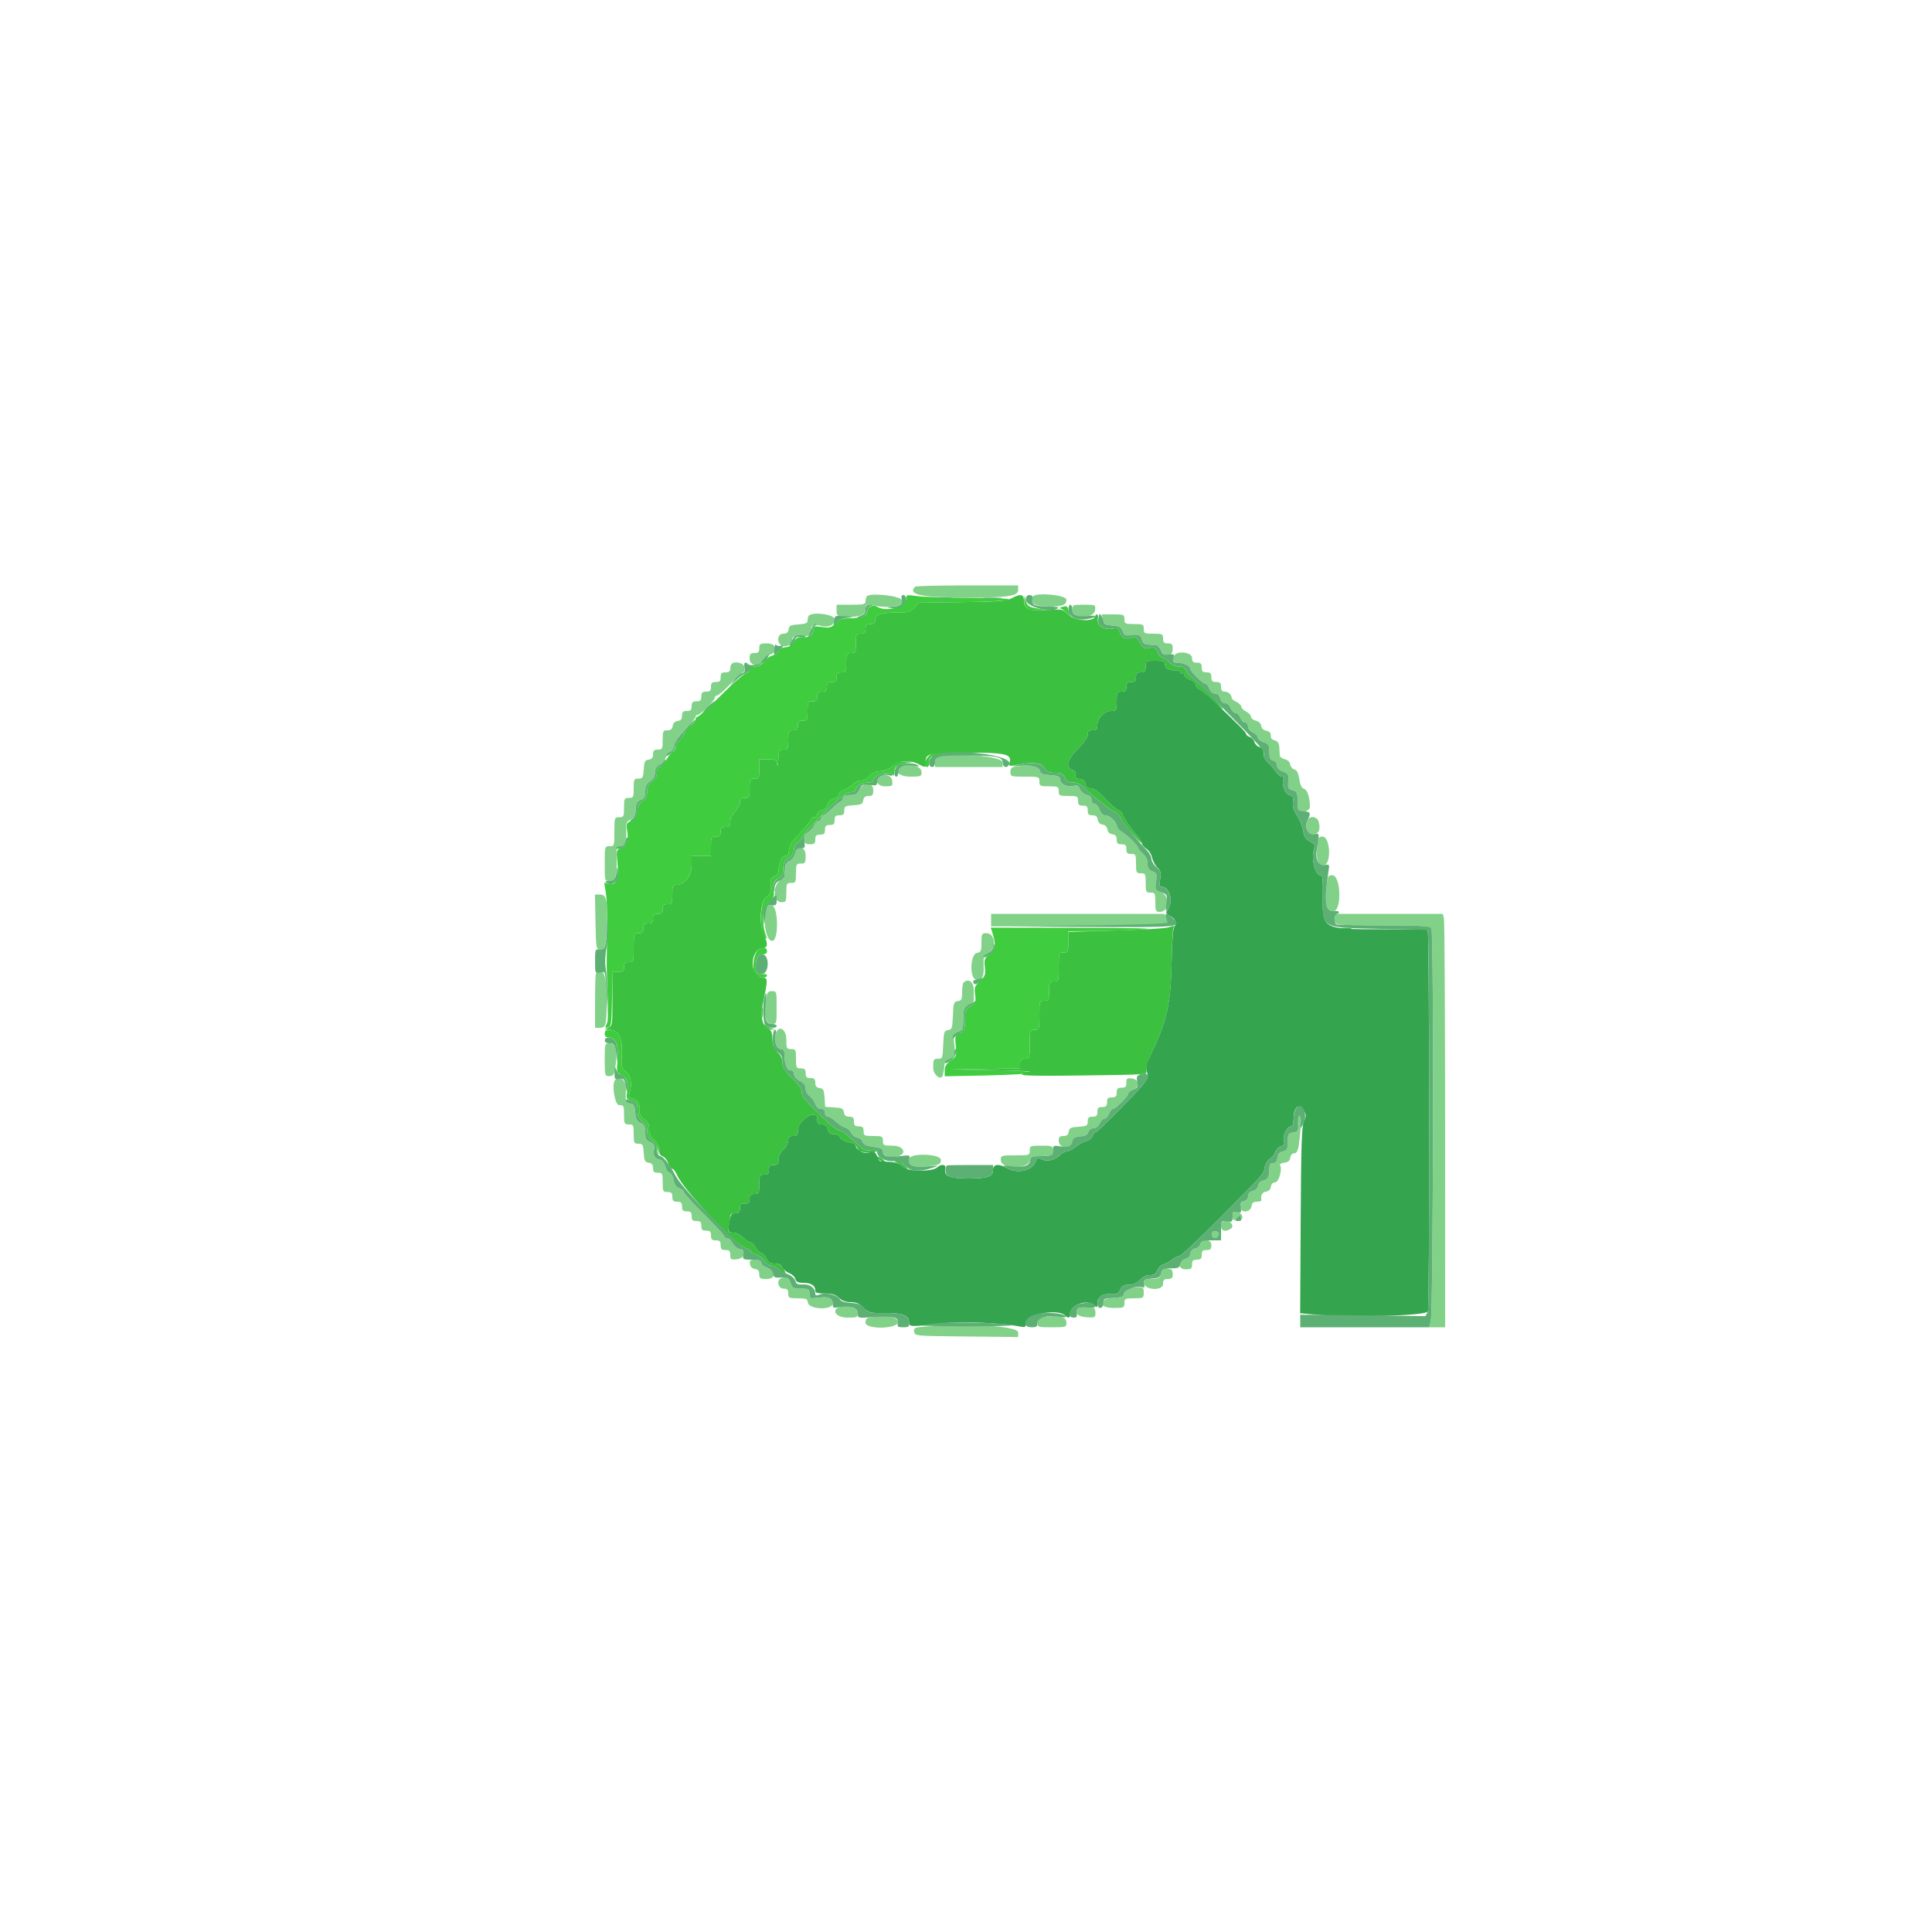 <svg id="svg" version="1.1" xmlns="http://www.w3.org/2000/svg" xmlns:xlink="http://www.w3.org/1999/xlink" width="400" height="400" viewBox="0, 0, 400,400"><g id="svgg"><path id="path0" d="M187.600 124.086 C 187.600 125.669,183.423 126.763,181.656 125.643 C 180.834 125.122,179.600 125.596,179.600 126.433 C 179.600 127.468,178.392 128.000,176.044 128.000 C 174.414 128.000,173.840 128.196,172.994 129.042 C 172.074 129.962,171.745 130.053,170.176 129.817 C 168.594 129.580,168.400 129.636,168.400 130.327 C 168.400 131.412,167.450 132.081,166.124 131.929 C 165.256 131.829,164.842 132.050,164.306 132.900 C 163.853 133.618,163.267 134.000,162.620 134.000 C 162.058 134.000,161.453 134.327,161.225 134.754 C 161.003 135.169,160.369 135.622,159.816 135.760 C 159.263 135.899,158.517 136.460,158.159 137.006 C 157.454 138.082,155.441 138.402,155.049 137.500 C 154.930 137.225,154.930 137.478,155.050 138.062 C 155.222 138.904,155.089 139.181,154.405 139.398 C 153.931 139.549,151.588 141.636,149.200 144.036 C 146.811 146.436,144.664 148.400,144.428 148.400 C 144.193 148.400,144.000 148.666,144.000 148.991 C 144.000 149.316,143.568 149.864,143.040 150.210 C 142.513 150.556,141.866 151.357,141.604 151.991 C 141.341 152.624,140.873 153.240,140.563 153.359 C 140.254 153.478,140.000 153.930,140.000 154.365 C 140.000 154.799,139.667 155.390,139.260 155.677 C 138.852 155.965,138.218 156.785,137.849 157.500 C 137.481 158.215,136.914 158.800,136.590 158.800 C 136.202 158.800,136.000 159.208,136.000 159.991 C 136.000 160.820,135.696 161.381,135.000 161.837 C 134.262 162.321,134.000 162.844,134.000 163.837 C 134.000 164.822,133.738 165.353,133.022 165.822 C 132.336 166.272,132.008 166.899,131.922 167.929 C 131.827 169.076,131.559 169.509,130.687 169.925 C 129.696 170.398,129.602 170.606,129.831 171.825 C 130.198 173.783,129.740 175.167,128.577 175.609 C 127.616 175.974,127.586 176.088,127.825 178.495 C 128.159 181.851,127.588 183.384,126.140 183.021 L 125.091 182.757 125.412 184.679 C 125.708 186.453,125.775 190.935,125.615 198.400 C 125.580 200.050,125.667 203.589,125.808 206.265 C 125.987 209.655,125.924 211.394,125.600 212.001 C 125.195 212.757,125.230 212.853,125.867 212.731 C 126.530 212.603,126.611 212.050,126.711 206.895 L 126.822 201.200 128.011 201.200 C 129.013 201.200,129.200 201.042,129.200 200.200 C 129.200 199.400,129.400 199.200,130.200 199.200 C 131.178 199.200,131.200 199.133,131.200 196.200 C 131.200 193.267,131.222 193.200,132.200 193.200 C 133.000 193.200,133.200 193.000,133.200 192.200 C 133.200 191.400,133.400 191.200,134.200 191.200 C 135.000 191.200,135.200 191.000,135.200 190.200 C 135.200 189.400,135.400 189.200,136.200 189.200 C 137.000 189.200,137.200 189.000,137.200 188.200 C 137.200 187.400,137.400 187.200,138.200 187.200 C 139.133 187.200,139.200 187.067,139.200 185.200 C 139.200 183.376,139.282 183.200,140.125 183.200 C 141.737 183.200,143.200 181.239,143.200 179.078 L 143.200 177.200 145.200 177.200 L 147.200 177.200 147.200 175.200 C 147.200 173.333,147.267 173.200,148.200 173.200 C 149.000 173.200,149.200 173.000,149.200 172.200 C 149.200 171.400,149.400 171.200,150.200 171.200 C 151.031 171.200,151.200 171.009,151.200 170.070 C 151.200 169.381,151.591 168.572,152.200 168.000 C 152.750 167.483,153.200 166.642,153.200 166.130 C 153.200 165.405,153.420 165.200,154.200 165.200 C 155.133 165.200,155.200 165.067,155.200 163.200 C 155.200 161.333,155.267 161.200,156.200 161.200 C 157.133 161.200,157.200 161.067,157.200 159.200 L 157.200 157.200 158.973 157.200 C 160.601 157.200,160.761 157.290,160.913 158.300 C 161.005 158.905,161.107 158.455,161.140 157.300 C 161.196 155.343,161.268 155.200,162.200 155.200 C 163.133 155.200,163.200 155.067,163.200 153.200 C 163.200 151.333,163.267 151.200,164.200 151.200 C 165.000 151.200,165.200 151.000,165.200 150.200 C 165.200 149.400,165.400 149.200,166.200 149.200 C 167.133 149.200,167.200 149.067,167.200 147.200 C 167.200 145.333,167.267 145.200,168.200 145.200 C 169.000 145.200,169.200 145.000,169.200 144.200 C 169.200 143.400,169.400 143.200,170.200 143.200 C 171.000 143.200,171.200 143.000,171.200 142.200 C 171.200 141.400,171.400 141.200,172.200 141.200 C 173.000 141.200,173.200 141.000,173.200 140.200 C 173.200 139.400,173.400 139.200,174.200 139.200 C 175.133 139.200,175.200 139.067,175.200 137.200 C 175.200 135.333,175.267 135.200,176.200 135.200 C 177.133 135.200,177.200 135.067,177.200 133.200 C 177.200 131.333,177.267 131.200,178.200 131.200 C 179.000 131.200,179.200 131.000,179.200 130.200 C 179.200 129.400,179.400 129.200,180.200 129.200 C 180.985 129.200,181.200 128.997,181.200 128.252 C 181.200 127.179,182.495 126.812,186.319 126.804 C 188.083 126.801,188.586 126.631,189.319 125.790 L 190.200 124.781 199.200 124.669 C 204.150 124.607,208.503 124.387,208.873 124.179 C 209.313 123.931,206.549 123.789,200.873 123.768 C 196.103 123.751,191.165 123.594,189.900 123.419 C 187.636 123.106,187.600 123.117,187.600 124.086 M212.054 124.286 C 211.988 125.866,212.855 126.421,215.274 126.347 L 217.000 126.293 215.102 126.028 C 212.963 125.730,212.545 125.428,212.288 124.000 C 212.136 123.153,212.101 123.196,212.054 124.286 M220.000 125.638 C 219.450 125.793,219.234 125.938,219.519 125.960 C 219.805 125.982,220.502 126.495,221.069 127.100 C 221.636 127.705,221.915 127.930,221.688 127.600 C 221.462 127.270,221.214 126.630,221.138 126.177 C 221.026 125.508,220.814 125.408,220.000 125.638 M193.400 155.889 C 191.865 156.267,190.646 158.800,192.000 158.800 C 192.220 158.800,192.400 158.361,192.400 157.824 C 192.400 156.375,192.917 156.221,198.600 155.973 L 203.800 155.745 199.000 155.719 C 196.360 155.705,193.840 155.781,193.400 155.889 M184.791 158.584 C 184.145 159.226,183.265 159.603,182.263 159.668 C 181.218 159.736,180.495 160.062,180.005 160.684 C 179.600 161.199,178.850 161.600,178.291 161.600 C 177.745 161.600,177.051 161.898,176.749 162.262 C 176.447 162.626,175.615 163.168,174.900 163.467 C 174.185 163.766,173.600 164.259,173.600 164.562 C 173.600 164.865,173.153 165.226,172.606 165.363 C 172.006 165.513,171.517 165.992,171.371 166.571 C 171.229 167.141,170.738 167.629,170.165 167.773 C 169.634 167.906,169.200 168.282,169.200 168.608 C 169.200 168.933,168.930 169.200,168.600 169.200 C 168.270 169.200,168.000 169.355,168.000 169.544 C 168.000 169.859,166.357 171.807,164.408 173.802 C 163.745 174.482,163.372 175.462,163.230 176.900 C 163.213 177.065,162.926 177.200,162.590 177.200 C 161.913 177.200,161.200 178.739,161.200 180.199 C 161.200 180.795,160.903 181.240,160.400 181.400 C 159.598 181.655,159.458 182.105,159.581 184.038 C 159.628 184.765,159.328 185.286,158.585 185.773 C 157.349 186.583,157.174 192.979,158.359 194.080 C 158.828 194.517,158.870 194.472,158.618 193.800 C 157.619 191.135,157.860 188.052,159.160 186.837 C 160.158 185.905,160.375 185.440,160.178 184.655 C 159.835 183.289,160.250 182.189,161.282 181.729 C 161.941 181.435,162.153 180.980,162.173 179.817 C 162.192 178.725,162.427 178.165,163.000 177.846 C 164.074 177.247,164.387 176.769,164.394 175.714 C 164.397 175.227,164.760 174.635,165.200 174.400 C 165.640 174.165,166.001 173.753,166.003 173.486 C 166.007 172.980,169.047 169.709,172.870 166.100 C 174.393 164.662,175.427 164.000,176.147 164.000 C 176.805 164.000,177.200 163.780,177.200 163.414 C 177.200 162.677,178.432 162.000,179.774 162.000 C 180.365 162.000,180.800 161.773,180.800 161.464 C 180.800 160.327,184.516 159.460,184.935 160.500 C 185.046 160.775,185.151 160.516,185.168 159.924 C 185.206 158.652,185.654 158.318,187.800 157.964 L 189.400 157.700 187.591 157.650 C 186.163 157.611,185.573 157.807,184.791 158.584 M205.407 192.931 C 206.245 195.496,206.113 196.693,204.891 197.596 C 203.819 198.389,203.725 198.638,203.904 200.228 C 204.081 201.795,203.971 202.106,202.880 203.125 C 201.797 204.137,201.683 204.453,201.879 205.909 C 202.078 207.394,201.989 207.621,200.949 208.276 C 199.911 208.930,199.800 209.212,199.800 211.195 C 199.800 213.179,199.698 213.438,198.730 213.902 C 197.719 214.386,197.672 214.535,197.879 216.545 C 198.089 218.580,198.043 218.715,196.850 219.565 C 195.930 220.219,195.600 220.768,195.600 221.643 L 195.600 222.832 203.500 222.677 C 215.558 222.441,216.896 221.727,205.600 221.556 L 196.600 221.419 203.900 221.301 L 211.200 221.182 211.200 220.191 C 211.200 219.401,211.402 219.200,212.200 219.200 C 213.178 219.200,213.200 219.133,213.200 216.200 C 213.200 213.267,213.222 213.200,214.200 213.200 C 215.178 213.200,215.200 213.133,215.200 210.200 C 215.200 207.267,215.222 207.200,216.200 207.200 C 217.133 207.200,217.200 207.067,217.200 205.200 C 217.200 203.333,217.267 203.200,218.200 203.200 C 219.178 203.200,219.200 203.133,219.200 200.200 C 219.200 197.267,219.222 197.200,220.200 197.200 C 221.145 197.200,221.200 197.080,221.200 195.000 L 221.200 192.800 226.900 192.749 C 230.035 192.721,234.580 192.568,237.000 192.410 C 239.790 192.227,234.764 192.111,223.261 192.092 L 205.123 192.062 205.407 192.931 M157.178 196.534 C 156.058 197.090,155.538 200.761,156.427 201.832 C 156.984 202.504,158.800 202.596,158.800 201.953 C 158.800 201.694,158.385 201.586,157.809 201.696 C 156.612 201.925,156.198 201.004,156.580 198.965 C 156.789 197.852,157.017 197.600,157.818 197.600 C 158.406 197.600,158.800 197.369,158.800 197.024 C 158.800 196.156,158.265 195.994,157.178 196.534 M157.709 209.600 C 157.709 210.590,157.787 210.995,157.882 210.500 C 157.978 210.005,157.978 209.195,157.882 208.700 C 157.787 208.205,157.709 208.610,157.709 209.600 M158.349 212.500 C 158.651 212.885,159.281 213.179,159.749 213.154 C 160.557 213.110,160.560 213.097,159.800 212.911 C 159.360 212.802,158.730 212.508,158.400 212.257 C 157.878 211.860,157.872 211.891,158.349 212.500 M125.200 214.000 C 125.200 214.576,125.467 214.800,126.151 214.800 C 127.533 214.800,128.175 216.615,127.860 219.627 C 127.622 221.906,127.659 222.044,128.615 222.479 C 129.782 223.011,130.192 224.249,129.834 226.160 C 129.601 227.401,129.681 227.550,130.790 227.937 C 131.860 228.310,132.000 228.540,132.000 229.933 C 132.000 231.172,132.214 231.648,133.000 232.163 C 133.738 232.647,134.000 233.170,134.000 234.163 C 134.000 235.147,134.262 235.679,134.974 236.146 C 135.589 236.549,136.008 237.267,136.110 238.092 L 136.272 239.400 136.336 238.097 C 136.382 237.155,136.123 236.554,135.400 235.925 C 134.711 235.326,134.400 234.645,134.400 233.737 C 134.400 232.764,134.132 232.243,133.376 231.748 C 132.659 231.278,132.377 230.766,132.434 230.038 C 132.550 228.554,132.083 227.708,130.999 227.436 C 130.144 227.221,130.091 227.078,130.433 225.899 C 130.929 224.192,130.545 222.547,129.475 221.797 C 128.710 221.261,128.628 220.886,128.741 218.435 C 128.910 214.778,128.123 213.220,126.100 213.206 C 125.465 213.202,125.200 213.435,125.200 214.000 " stroke="none" fill="#3fcc3f" fill-rule="evenodd"></path><path id="path1" d="M209.400 123.890 C 208.408 124.434,206.643 124.568,199.200 124.664 L 190.200 124.781 189.319 125.790 C 188.586 126.631,188.083 126.801,186.319 126.804 C 182.495 126.812,181.200 127.179,181.200 128.252 C 181.200 128.997,180.985 129.200,180.200 129.200 C 179.400 129.200,179.200 129.400,179.200 130.200 C 179.200 131.000,179.000 131.200,178.200 131.200 C 177.267 131.200,177.200 131.333,177.200 133.200 C 177.200 135.067,177.133 135.200,176.200 135.200 C 175.267 135.200,175.200 135.333,175.200 137.200 C 175.200 139.067,175.133 139.200,174.200 139.200 C 173.400 139.200,173.200 139.400,173.200 140.200 C 173.200 141.000,173.000 141.200,172.200 141.200 C 171.400 141.200,171.200 141.400,171.200 142.200 C 171.200 143.000,171.000 143.200,170.200 143.200 C 169.400 143.200,169.200 143.400,169.200 144.200 C 169.200 145.000,169.000 145.200,168.200 145.200 C 167.267 145.200,167.200 145.333,167.200 147.200 C 167.200 149.067,167.133 149.200,166.200 149.200 C 165.400 149.200,165.200 149.400,165.200 150.200 C 165.200 151.000,165.000 151.200,164.200 151.200 C 163.267 151.200,163.200 151.333,163.200 153.200 C 163.200 155.067,163.133 155.200,162.200 155.200 C 161.268 155.200,161.196 155.343,161.140 157.300 C 161.107 158.455,161.005 158.905,160.913 158.300 C 160.761 157.290,160.601 157.200,158.973 157.200 L 157.200 157.200 157.200 159.200 C 157.200 161.067,157.133 161.200,156.200 161.200 C 155.267 161.200,155.200 161.333,155.200 163.200 C 155.200 165.067,155.133 165.200,154.200 165.200 C 153.420 165.200,153.200 165.405,153.200 166.130 C 153.200 166.642,152.750 167.483,152.200 168.000 C 151.591 168.572,151.200 169.381,151.200 170.070 C 151.200 171.009,151.031 171.200,150.200 171.200 C 149.400 171.200,149.200 171.400,149.200 172.200 C 149.200 173.000,149.000 173.200,148.200 173.200 C 147.267 173.200,147.200 173.333,147.200 175.200 L 147.200 177.200 145.200 177.200 L 143.200 177.200 143.200 179.125 C 143.200 181.288,141.735 183.200,140.078 183.200 C 139.291 183.200,139.200 183.407,139.200 185.200 C 139.200 187.067,139.133 187.200,138.200 187.200 C 137.400 187.200,137.200 187.400,137.200 188.200 C 137.200 189.000,137.000 189.200,136.200 189.200 C 135.400 189.200,135.200 189.400,135.200 190.200 C 135.200 191.000,135.000 191.200,134.200 191.200 C 133.400 191.200,133.200 191.400,133.200 192.200 C 133.200 193.000,133.000 193.200,132.200 193.200 C 131.222 193.200,131.200 193.267,131.200 196.200 C 131.200 199.133,131.178 199.200,130.200 199.200 C 129.400 199.200,129.200 199.400,129.200 200.200 C 129.200 201.044,129.013 201.200,128.000 201.200 L 126.800 201.200 126.800 206.813 C 126.800 212.260,126.773 212.436,125.900 212.788 C 125.003 213.148,125.004 213.149,126.000 213.181 C 128.143 213.248,128.912 214.723,128.741 218.435 C 128.628 220.886,128.710 221.261,129.475 221.797 C 130.545 222.547,130.929 224.192,130.433 225.899 C 130.091 227.078,130.144 227.221,130.999 227.436 C 132.083 227.708,132.550 228.554,132.434 230.038 C 132.377 230.766,132.659 231.278,133.376 231.748 C 134.132 232.243,134.400 232.764,134.400 233.737 C 134.400 234.645,134.711 235.326,135.400 235.925 C 136.043 236.484,136.400 237.215,136.400 237.970 C 136.400 238.778,136.640 239.222,137.167 239.389 C 137.588 239.523,138.119 240.165,138.346 240.816 C 138.573 241.467,138.957 242.000,139.200 242.000 C 139.442 242.000,139.887 242.585,140.187 243.300 C 141.419 246.231,151.871 257.353,154.365 258.385 C 155.044 258.667,155.600 259.036,155.600 259.205 C 155.600 259.375,156.048 259.626,156.595 259.763 C 157.142 259.900,157.883 260.460,158.241 261.006 C 158.599 261.553,159.207 262.000,159.592 262.000 C 159.977 262.000,160.750 262.360,161.309 262.800 C 162.674 263.873,162.955 263.808,162.163 262.600 C 161.713 261.913,161.144 261.600,160.345 261.600 C 159.496 261.600,159.061 261.333,158.731 260.608 C 158.482 260.062,157.975 259.519,157.603 259.401 C 157.232 259.283,156.689 258.740,156.396 258.193 C 156.104 257.647,155.633 257.200,155.351 257.200 C 155.068 257.200,154.386 256.750,153.836 256.200 C 153.268 255.632,152.374 255.200,151.766 255.200 C 150.751 255.200,150.708 255.121,150.943 253.700 C 151.080 252.875,151.193 251.975,151.196 251.700 C 151.198 251.425,151.650 251.200,152.200 251.200 C 153.000 251.200,153.200 251.000,153.200 250.200 C 153.200 249.400,153.400 249.200,154.200 249.200 C 155.000 249.200,155.200 249.000,155.200 248.200 C 155.200 247.400,155.400 247.200,156.200 247.200 C 157.133 247.200,157.200 247.067,157.200 245.200 C 157.200 243.333,157.267 243.200,158.200 243.200 C 159.000 243.200,159.200 243.000,159.200 242.200 C 159.200 241.400,159.400 241.200,160.200 241.200 C 161.031 241.200,161.200 241.009,161.200 240.070 C 161.200 239.381,161.591 238.572,162.200 238.000 C 162.750 237.483,163.200 236.642,163.200 236.130 C 163.200 235.405,163.420 235.200,164.200 235.200 C 165.019 235.200,165.200 235.005,165.200 234.122 C 165.200 232.772,167.026 230.800,168.275 230.800 C 168.995 230.800,169.200 231.022,169.200 231.800 C 169.200 232.588,169.403 232.800,170.157 232.800 C 170.843 232.800,171.184 233.082,171.364 233.800 C 171.549 234.535,171.882 234.800,172.620 234.800 C 173.173 234.800,173.726 235.063,173.850 235.385 C 174.058 235.928,175.027 236.416,176.360 236.649 C 176.896 236.743,177.428 237.347,177.727 238.200 C 177.900 238.694,181.600 238.756,181.600 238.264 C 181.600 238.069,181.015 238.000,180.300 238.112 C 179.297 238.268,178.772 238.095,178.000 237.353 C 175.603 235.049,174.238 234.000,173.636 234.000 C 173.281 234.000,171.758 232.785,170.251 231.300 C 166.215 227.322,166.000 227.057,166.000 226.050 C 166.000 225.467,165.264 224.418,164.000 223.200 C 162.434 221.691,162.000 221.000,162.000 220.017 C 162.000 219.178,161.667 218.469,160.998 217.881 C 160.227 217.204,159.982 216.576,159.935 215.168 C 159.889 213.735,159.695 213.256,159.048 212.968 C 157.805 212.415,157.385 210.371,157.962 207.681 C 158.997 202.851,158.993 202.400,157.922 202.400 C 155.120 202.400,155.164 196.504,157.968 196.292 C 158.957 196.218,159.037 195.347,158.202 193.746 C 157.112 191.655,157.380 186.562,158.624 185.748 C 159.331 185.284,159.627 184.756,159.581 184.038 C 159.458 182.105,159.598 181.655,160.400 181.400 C 160.903 181.240,161.200 180.795,161.200 180.199 C 161.200 178.739,161.913 177.200,162.590 177.200 C 162.926 177.200,163.213 177.065,163.230 176.900 C 163.372 175.462,163.745 174.482,164.408 173.802 C 166.357 171.807,168.000 169.859,168.000 169.544 C 168.000 169.355,168.270 169.200,168.600 169.200 C 168.930 169.200,169.200 168.933,169.200 168.608 C 169.200 168.282,169.634 167.906,170.165 167.773 C 170.738 167.629,171.229 167.141,171.371 166.571 C 171.517 165.992,172.006 165.513,172.606 165.363 C 173.153 165.226,173.600 164.865,173.600 164.562 C 173.600 164.259,174.185 163.766,174.900 163.467 C 175.615 163.168,176.447 162.626,176.749 162.262 C 177.051 161.898,177.745 161.600,178.291 161.600 C 178.850 161.600,179.600 161.199,180.005 160.684 C 180.493 160.064,181.221 159.735,182.261 159.665 C 183.243 159.599,184.165 159.208,184.820 158.581 C 186.023 157.429,188.345 157.264,190.146 158.202 C 191.614 158.968,191.600 158.971,191.600 157.849 C 191.600 155.982,192.370 155.799,200.163 155.814 C 208.133 155.829,209.457 156.122,209.041 157.778 C 208.821 158.655,208.877 158.678,210.506 158.363 C 213.843 157.717,215.518 157.903,216.237 159.000 C 216.751 159.784,217.229 160.000,218.455 160.000 C 219.733 160.000,220.100 160.182,220.473 161.000 C 220.817 161.755,221.233 162.000,222.175 162.000 C 223.016 162.000,223.762 162.358,224.465 163.100 C 225.038 163.705,226.023 164.591,226.654 165.068 C 227.284 165.546,228.340 166.370,229.000 166.900 C 229.660 167.430,230.518 167.980,230.906 168.122 C 231.294 168.263,231.778 168.789,231.981 169.290 C 232.438 170.417,236.400 175.028,236.400 174.432 C 236.400 174.195,236.085 173.683,235.700 173.295 C 234.500 172.088,232.400 169.066,232.400 168.548 C 232.400 168.276,232.062 167.947,231.648 167.815 C 231.234 167.684,229.979 166.592,228.859 165.388 C 227.458 163.883,226.516 163.200,225.839 163.200 C 225.124 163.200,224.821 162.955,224.728 162.300 C 224.638 161.666,224.287 161.364,223.543 161.278 C 222.738 161.184,222.533 160.979,222.680 160.416 C 222.811 159.916,222.603 159.591,222.037 159.412 C 220.511 158.927,220.967 157.200,223.200 155.000 C 224.443 153.776,225.200 152.684,225.200 152.115 C 225.200 151.406,225.425 151.200,226.200 151.200 C 227.031 151.200,227.200 151.009,227.200 150.070 C 227.200 148.654,228.683 147.200,230.126 147.200 C 231.148 147.200,231.200 147.104,231.200 145.200 C 231.200 143.333,231.267 143.200,232.200 143.200 C 233.000 143.200,233.200 143.000,233.200 142.200 C 233.200 141.400,233.400 141.200,234.200 141.200 C 235.000 141.200,235.200 141.000,235.200 140.200 C 235.200 139.400,235.400 139.200,236.200 139.200 C 237.044 139.200,237.200 139.013,237.200 138.000 C 237.200 136.827,237.244 136.800,239.200 136.800 C 240.896 136.800,241.200 136.915,241.200 137.557 C 241.200 138.387,241.941 138.800,243.433 138.800 C 243.965 138.800,244.400 138.991,244.400 139.224 C 244.400 139.457,244.580 139.536,244.800 139.400 C 245.020 139.264,245.200 139.416,245.200 139.737 C 245.200 140.059,245.740 140.510,246.400 140.740 C 247.060 140.970,247.600 141.443,247.600 141.792 C 247.600 142.140,247.908 142.543,248.285 142.688 C 248.661 142.832,249.845 143.817,250.914 144.875 C 251.984 145.934,253.005 146.800,253.182 146.800 C 253.359 146.800,251.961 145.270,250.074 143.400 C 248.187 141.530,246.527 140.000,246.386 140.000 C 246.244 140.000,245.923 139.550,245.673 139.000 C 245.341 138.272,244.905 138.000,244.071 138.000 C 243.437 138.000,242.604 137.647,242.209 137.210 C 241.816 136.776,241.148 136.310,240.724 136.176 C 240.301 136.042,239.781 135.475,239.569 134.917 C 239.239 134.051,239.008 133.938,237.974 134.145 C 236.910 134.358,236.669 134.223,235.955 133.014 C 235.229 131.784,235.039 131.681,234.124 132.029 C 232.972 132.467,232.191 132.033,231.775 130.722 C 231.567 130.065,231.293 129.961,230.294 130.161 C 228.597 130.501,227.055 129.471,227.305 128.165 C 227.488 127.208,227.005 126.786,226.716 127.651 C 226.331 128.808,222.492 128.553,221.225 127.286 C 220.035 126.096,219.958 126.079,216.878 126.290 C 213.105 126.548,212.000 126.117,212.000 124.386 C 212.000 123.001,211.274 122.863,209.400 123.890 M241.800 192.026 C 241.141 192.223,236.236 192.506,230.900 192.655 L 221.200 192.926 221.200 195.063 C 221.200 197.076,221.142 197.200,220.200 197.200 C 219.222 197.200,219.200 197.267,219.200 200.200 C 219.200 203.133,219.178 203.200,218.200 203.200 C 217.267 203.200,217.200 203.333,217.200 205.200 C 217.200 207.067,217.133 207.200,216.200 207.200 C 215.222 207.200,215.200 207.267,215.200 210.200 C 215.200 213.133,215.178 213.200,214.200 213.200 C 213.222 213.200,213.200 213.267,213.200 216.200 C 213.200 219.133,213.178 219.200,212.200 219.200 C 211.402 219.200,211.200 219.401,211.200 220.191 L 211.200 221.182 203.900 221.301 L 196.600 221.419 205.600 221.556 C 210.883 221.636,213.979 221.813,213.096 221.984 C 209.516 222.678,211.795 222.823,223.817 222.666 C 238.190 222.478,237.560 222.532,237.294 221.516 C 237.186 221.103,237.634 219.648,238.290 218.283 C 241.667 211.254,242.425 207.775,242.593 198.541 C 242.653 195.208,242.825 192.283,242.975 192.041 C 243.125 191.798,243.192 191.615,243.124 191.634 C 243.056 191.653,242.460 191.830,241.800 192.026 M277.705 192.287 C 278.314 192.379,279.214 192.377,279.705 192.282 C 280.197 192.187,279.700 192.111,278.600 192.114 C 277.500 192.117,277.097 192.195,277.705 192.287 M181.600 239.567 C 181.600 239.972,183.156 240.982,183.395 240.732 C 183.465 240.660,183.089 240.277,182.561 239.881 C 182.032 239.486,181.600 239.345,181.600 239.567 M185.600 240.686 C 185.930 240.809,186.522 241.245,186.916 241.655 C 187.309 242.065,187.796 242.400,187.997 242.400 C 188.199 242.400,187.914 241.950,187.364 241.400 C 186.814 240.850,186.057 240.414,185.682 240.432 C 185.130 240.457,185.115 240.506,185.600 240.686 " stroke="none" fill="#3cc03f" fill-rule="evenodd"></path><path id="path2" d="M237.200 138.000 C 237.200 139.013,237.044 139.200,236.200 139.200 C 235.400 139.200,235.200 139.400,235.200 140.200 C 235.200 141.000,235.000 141.200,234.200 141.200 C 233.400 141.200,233.200 141.400,233.200 142.200 C 233.200 143.000,233.000 143.200,232.200 143.200 C 231.267 143.200,231.200 143.333,231.200 145.200 C 231.200 147.128,231.159 147.200,230.070 147.200 C 228.654 147.200,227.200 148.683,227.200 150.126 C 227.200 151.005,227.018 151.200,226.200 151.200 C 225.425 151.200,225.200 151.406,225.200 152.115 C 225.200 152.684,224.443 153.776,223.200 155.000 C 220.967 157.200,220.511 158.927,222.037 159.412 C 222.603 159.591,222.811 159.916,222.680 160.416 C 222.533 160.979,222.738 161.184,223.543 161.278 C 224.287 161.364,224.638 161.666,224.728 162.300 C 224.821 162.955,225.124 163.200,225.839 163.200 C 226.516 163.200,227.458 163.883,228.859 165.388 C 229.979 166.592,231.234 167.684,231.648 167.815 C 232.062 167.947,232.400 168.276,232.400 168.548 C 232.400 169.066,234.500 172.088,235.700 173.295 C 236.085 173.683,236.400 174.249,236.400 174.554 C 236.400 174.859,236.825 175.387,237.345 175.727 C 237.864 176.067,238.398 176.892,238.532 177.560 C 238.666 178.228,239.154 179.154,239.618 179.618 C 240.307 180.307,240.412 180.746,240.195 182.030 C 239.989 183.250,240.058 183.600,240.503 183.600 C 242.135 183.600,242.981 186.592,241.818 188.253 C 241.286 189.013,241.318 189.128,242.197 189.598 C 243.380 190.232,243.761 191.124,243.158 191.850 C 242.873 192.194,242.661 194.683,242.593 198.500 C 242.425 207.791,241.671 211.249,238.271 218.320 C 237.275 220.392,237.130 221.033,237.455 221.920 C 237.774 222.793,237.691 223.211,237.025 224.101 C 235.666 225.915,227.287 234.400,226.855 234.400 C 226.634 234.400,226.340 234.760,226.200 235.199 C 226.061 235.639,225.464 236.116,224.873 236.260 C 224.283 236.404,223.291 236.944,222.669 237.461 C 222.047 237.977,221.220 238.400,220.831 238.400 C 220.442 238.400,219.807 238.750,219.421 239.177 C 218.517 240.176,216.679 240.578,215.618 240.009 C 214.936 239.645,214.743 239.693,214.533 240.283 C 213.782 242.396,210.753 243.145,208.400 241.800 C 206.770 240.868,205.600 241.029,205.600 242.186 C 205.600 243.618,204.517 244.000,200.455 244.000 C 196.593 244.000,195.336 243.452,195.731 241.940 C 195.953 241.093,194.857 240.903,194.101 241.659 C 193.104 242.656,187.810 242.592,186.858 241.570 C 186.254 240.922,185.485 240.619,184.297 240.561 C 183.364 240.516,182.461 240.461,182.290 240.440 C 182.120 240.418,181.806 239.942,181.593 239.381 C 181.253 238.486,181.043 238.393,179.864 238.614 C 178.553 238.860,177.504 238.313,177.128 237.185 C 177.050 236.949,176.719 236.710,176.393 236.654 C 175.031 236.418,174.060 235.933,173.850 235.385 C 173.726 235.063,173.173 234.800,172.620 234.800 C 171.882 234.800,171.549 234.535,171.364 233.800 C 171.184 233.082,170.843 232.800,170.157 232.800 C 169.403 232.800,169.200 232.588,169.200 231.800 C 169.200 231.037,168.992 230.800,168.322 230.800 C 167.035 230.800,165.200 232.725,165.200 234.075 C 165.200 235.008,165.030 235.200,164.200 235.200 C 163.420 235.200,163.200 235.405,163.200 236.130 C 163.200 236.642,162.750 237.483,162.200 238.000 C 161.591 238.572,161.200 239.381,161.200 240.070 C 161.200 241.009,161.031 241.200,160.200 241.200 C 159.400 241.200,159.200 241.400,159.200 242.200 C 159.200 243.000,159.000 243.200,158.200 243.200 C 157.267 243.200,157.200 243.333,157.200 245.200 C 157.200 247.067,157.133 247.200,156.200 247.200 C 155.400 247.200,155.200 247.400,155.200 248.200 C 155.200 249.000,155.000 249.200,154.200 249.200 C 153.400 249.200,153.200 249.400,153.200 250.200 C 153.200 250.985,152.997 251.200,152.252 251.200 C 151.468 251.200,151.262 251.459,151.057 252.700 C 150.674 255.018,150.729 255.200,151.818 255.200 C 152.378 255.200,153.286 255.650,153.836 256.200 C 154.386 256.750,155.068 257.200,155.351 257.200 C 155.633 257.200,156.104 257.647,156.396 258.193 C 156.689 258.740,157.232 259.283,157.603 259.401 C 157.975 259.519,158.482 260.062,158.731 260.608 C 159.065 261.342,159.494 261.600,160.377 261.600 C 161.172 261.600,161.719 261.874,162.010 262.419 C 162.251 262.870,162.905 263.412,163.463 263.624 C 164.021 263.836,164.571 264.367,164.685 264.805 C 164.845 265.417,165.233 265.600,166.367 265.600 C 167.932 265.600,168.800 266.164,168.800 267.180 C 168.800 267.656,169.257 267.800,170.768 267.800 C 172.258 267.800,172.968 268.018,173.694 268.700 C 174.337 269.304,175.146 269.600,176.157 269.600 C 177.279 269.600,177.952 269.891,178.806 270.745 C 179.892 271.830,180.124 271.887,183.276 271.846 C 186.877 271.799,188.229 272.334,188.215 273.800 C 188.206 274.729,188.593 274.739,195.108 273.993 C 199.047 273.541,207.280 273.870,211.100 274.632 C 212.304 274.872,212.400 274.813,212.400 273.835 C 212.400 272.119,219.053 270.893,220.503 272.343 C 221.217 273.057,221.600 272.885,221.600 271.849 C 221.600 270.120,225.268 268.925,226.571 270.228 C 227.143 270.800,227.200 270.768,227.200 269.878 C 227.200 268.526,228.189 267.831,229.963 267.936 C 231.220 268.010,231.535 267.862,231.922 267.012 C 232.281 266.223,232.677 266.000,233.722 266.000 C 234.633 266.000,235.361 265.680,236.000 265.000 C 236.576 264.387,237.381 264.000,238.080 264.000 C 238.917 264.000,239.317 263.744,239.587 263.034 C 239.789 262.503,240.369 261.938,240.877 261.779 C 241.385 261.620,242.229 261.155,242.754 260.745 C 243.279 260.335,243.953 260.000,244.253 260.000 C 244.552 260.000,248.325 256.445,252.636 252.100 C 262.191 242.471,261.538 243.211,261.849 241.656 C 261.990 240.950,262.451 240.187,262.872 239.961 C 263.293 239.736,263.812 239.095,264.024 238.537 C 264.236 237.979,264.781 237.426,265.235 237.307 C 265.883 237.137,266.006 236.880,265.811 236.103 C 265.541 235.026,266.483 233.200,267.309 233.200 C 267.612 233.200,267.808 232.584,267.821 231.593 C 267.852 229.253,268.878 228.336,269.833 229.794 C 270.471 230.769,270.486 231.011,269.973 232.140 C 269.507 233.166,269.380 236.977,269.293 252.641 L 269.185 271.883 271.893 272.139 C 279.475 272.855,295.148 272.444,295.645 271.516 C 295.998 270.856,295.965 196.161,295.610 192.500 C 295.604 192.445,291.454 192.400,286.387 192.400 C 273.621 192.400,273.772 192.486,273.883 185.300 C 273.932 182.060,273.830 181.200,273.396 181.200 C 272.302 181.200,271.445 177.934,272.017 175.941 C 272.307 174.930,272.211 174.723,271.210 174.205 C 270.341 173.756,270.008 173.228,269.794 171.963 C 269.640 171.054,269.070 169.655,268.526 168.855 C 267.845 167.852,267.584 167.003,267.686 166.123 C 267.808 165.069,267.677 164.806,266.935 164.619 C 266.005 164.386,265.235 162.115,265.784 161.226 C 265.929 160.992,265.771 160.800,265.433 160.800 C 265.095 160.800,264.500 160.305,264.111 159.700 C 263.722 159.095,262.998 158.272,262.502 157.871 C 261.953 157.427,261.600 156.702,261.600 156.018 C 261.600 155.216,261.362 154.831,260.770 154.676 C 260.314 154.557,259.845 154.092,259.727 153.643 C 259.610 153.194,259.173 152.718,258.757 152.586 C 258.341 152.454,258.000 152.180,258.000 151.976 C 258.000 151.640,256.615 150.240,250.878 144.774 C 249.823 143.769,248.654 142.830,248.280 142.686 C 247.906 142.543,247.600 142.140,247.600 141.792 C 247.600 141.443,247.060 140.970,246.400 140.740 C 245.740 140.510,245.200 140.059,245.200 139.737 C 245.200 139.416,245.020 139.264,244.800 139.400 C 244.580 139.536,244.400 139.457,244.400 139.224 C 244.400 138.991,243.965 138.800,243.433 138.800 C 241.941 138.800,241.200 138.387,241.200 137.557 C 241.200 136.915,240.896 136.800,239.200 136.800 C 237.244 136.800,237.200 136.827,237.200 138.000 " stroke="none" fill="#34a44e" fill-rule="evenodd"></path><path id="path3" d="M189.467 121.467 C 187.808 123.125,190.778 123.740,200.400 123.731 C 208.725 123.722,210.800 123.411,210.800 122.171 L 210.800 121.200 200.267 121.200 C 194.473 121.200,189.613 121.320,189.467 121.467 M179.481 123.452 C 179.326 123.607,179.200 124.063,179.200 124.467 C 179.200 125.113,178.842 125.200,176.200 125.200 L 173.200 125.200 173.200 126.378 C 173.200 127.500,173.291 127.562,175.100 127.678 C 177.878 127.856,179.200 127.350,179.200 126.108 C 179.200 125.137,179.270 125.107,180.900 125.387 C 184.576 126.018,186.910 125.577,186.726 124.286 C 186.598 123.387,180.274 122.659,179.481 123.452 M213.867 123.467 C 212.669 124.664,214.121 125.589,217.200 125.589 C 219.955 125.589,220.800 125.252,220.800 124.153 C 220.800 123.206,214.729 122.605,213.867 123.467 M222.000 126.192 C 222.000 128.117,226.506 128.219,226.727 126.300 C 226.852 125.207,226.838 125.200,224.427 125.200 C 222.110 125.200,222.000 125.245,222.000 126.192 M167.467 127.467 C 167.320 127.613,167.200 128.053,167.200 128.445 C 167.200 129.010,166.809 129.181,165.300 129.278 C 163.679 129.382,163.381 129.532,163.272 130.300 C 163.180 130.951,162.876 131.200,162.172 131.200 C 160.820 131.200,160.740 133.386,162.079 133.737 C 163.013 133.981,164.000 133.413,164.000 132.631 C 164.000 131.712,164.855 131.272,166.000 131.600 C 167.238 131.955,168.000 131.476,168.000 130.344 C 168.000 129.377,168.492 129.168,169.847 129.556 C 171.516 130.035,172.800 129.451,172.800 128.213 C 172.800 127.211,168.346 126.587,167.467 127.467 M228.361 128.300 C 228.614 129.251,228.882 129.417,230.346 129.524 C 231.738 129.626,232.107 129.830,232.428 130.675 C 232.767 131.565,232.995 131.673,234.144 131.487 C 235.696 131.235,236.250 131.501,236.461 132.600 C 236.570 133.168,236.961 133.418,237.807 133.463 C 238.463 133.498,239.196 133.543,239.436 133.563 C 239.675 133.583,240.077 134.050,240.327 134.600 C 241.032 136.147,242.800 136.004,242.800 134.400 C 242.800 133.387,242.644 133.200,241.800 133.200 C 241.000 133.200,240.800 133.000,240.800 132.200 C 240.800 131.267,240.667 131.200,238.800 131.200 C 236.933 131.200,236.800 131.133,236.800 130.200 C 236.800 129.267,236.667 129.200,234.800 129.200 C 232.933 129.200,232.800 129.133,232.800 128.200 C 232.800 127.246,232.691 127.200,230.435 127.200 L 228.069 127.200 228.361 128.300 M157.200 134.200 C 157.200 135.000,157.000 135.200,156.200 135.200 C 155.356 135.200,155.200 135.387,155.200 136.400 C 155.200 137.871,157.346 138.230,157.789 136.833 C 157.923 136.412,158.565 135.881,159.216 135.654 C 161.204 134.961,160.906 133.200,158.800 133.200 C 157.360 133.200,157.200 133.300,157.200 134.200 M243.043 135.833 C 242.620 136.934,242.772 137.200,243.826 137.200 C 245.026 137.200,246.400 137.855,246.400 138.427 C 246.400 138.960,249.060 141.600,249.597 141.600 C 249.829 141.600,250.191 142.050,250.400 142.600 C 250.631 143.208,251.095 143.600,251.582 143.600 C 252.105 143.600,252.472 143.949,252.636 144.600 C 252.794 145.231,253.169 145.600,253.653 145.600 C 254.103 145.600,254.577 146.013,254.800 146.600 C 255.009 147.150,255.459 147.600,255.800 147.600 C 256.141 147.600,256.591 148.050,256.800 148.600 C 257.009 149.150,257.455 149.600,257.790 149.600 C 258.135 149.600,258.400 149.951,258.400 150.409 C 258.400 150.883,258.813 151.406,259.400 151.673 C 259.950 151.923,260.400 152.379,260.400 152.685 C 260.400 152.991,260.940 153.430,261.600 153.660 C 262.663 154.031,262.800 154.260,262.800 155.677 C 262.800 156.938,262.968 157.319,263.600 157.484 C 264.059 157.604,264.400 158.030,264.400 158.481 C 264.400 158.993,264.829 159.432,265.625 159.732 C 266.743 160.154,266.839 160.332,266.725 161.776 C 266.614 163.179,266.713 163.385,267.600 163.601 C 268.444 163.806,268.608 164.089,268.651 165.422 C 268.679 166.290,268.724 167.225,268.751 167.500 C 268.851 168.524,271.200 168.092,271.200 167.050 C 271.200 165.119,270.669 163.491,269.979 163.310 C 269.501 163.186,269.194 162.555,269.009 161.318 C 268.815 160.030,268.522 159.453,267.991 159.314 C 267.581 159.206,267.190 158.739,267.122 158.276 C 267.047 157.759,266.613 157.342,266.001 157.199 C 265.452 157.070,264.984 156.702,264.962 156.382 C 264.940 156.062,264.894 155.288,264.861 154.663 C 264.820 153.892,264.542 153.458,264.000 153.316 C 263.560 153.201,263.178 152.948,263.150 152.753 C 263.123 152.559,263.078 152.175,263.050 151.900 C 263.022 151.625,262.606 151.344,262.125 151.275 C 261.586 151.199,261.201 150.820,261.125 150.292 C 261.047 149.759,260.621 149.344,260.000 149.198 C 259.450 149.069,259.000 148.707,259.000 148.394 C 259.000 148.080,258.550 147.599,258.000 147.325 C 257.450 147.051,257.000 146.601,257.000 146.325 C 257.000 146.049,256.550 145.599,256.000 145.325 C 255.450 145.051,254.997 144.686,254.994 144.513 C 254.980 143.821,254.310 143.200,253.576 143.200 C 253.015 143.200,252.800 142.923,252.800 142.200 C 252.800 141.400,252.600 141.200,251.800 141.200 C 251.000 141.200,250.800 141.000,250.800 140.200 C 250.800 139.400,250.600 139.200,249.800 139.200 C 249.000 139.200,248.800 139.000,248.800 138.200 C 248.800 137.400,248.600 137.200,247.800 137.200 C 247.000 137.200,246.800 137.000,246.800 136.200 C 246.800 134.971,243.497 134.649,243.043 135.833 M151.467 137.467 C 151.320 137.613,151.200 138.063,151.200 138.467 C 151.200 138.982,150.903 139.200,150.200 139.200 C 149.400 139.200,149.200 139.400,149.200 140.200 C 149.200 141.000,149.000 141.200,148.200 141.200 C 147.400 141.200,147.200 141.400,147.200 142.200 C 147.200 143.000,147.000 143.200,146.200 143.200 C 145.400 143.200,145.200 143.400,145.200 144.200 C 145.200 145.000,145.000 145.200,144.200 145.200 C 143.400 145.200,143.200 145.400,143.200 146.200 C 143.200 147.000,143.000 147.200,142.200 147.200 C 141.408 147.200,141.200 147.402,141.200 148.172 C 141.200 148.876,140.951 149.180,140.300 149.272 C 139.722 149.354,139.354 149.722,139.272 150.300 C 139.180 150.951,138.876 151.200,138.172 151.200 C 137.272 151.200,137.200 151.349,137.200 153.200 C 137.200 155.067,137.133 155.200,136.200 155.200 C 135.408 155.200,135.200 155.402,135.200 156.172 C 135.200 156.876,134.951 157.180,134.300 157.272 C 133.532 157.381,133.382 157.679,133.278 159.300 C 133.168 161.015,133.061 161.200,132.178 161.200 C 131.271 161.200,131.200 161.345,131.200 163.200 C 131.200 165.067,131.133 165.200,130.200 165.200 C 129.267 165.200,129.200 165.333,129.200 167.200 C 129.200 169.067,129.133 169.200,128.200 169.200 C 127.222 169.200,127.200 169.267,127.200 172.200 C 127.200 175.133,127.178 175.200,126.200 175.200 C 125.207 175.200,125.200 175.227,125.200 178.800 C 125.200 182.347,125.214 182.400,126.173 182.400 C 127.420 182.400,127.748 181.406,127.660 177.900 C 127.598 175.470,127.669 175.200,128.369 175.200 C 129.309 175.200,129.758 173.998,129.650 171.771 C 129.582 170.377,129.717 170.075,130.585 169.680 C 131.368 169.323,131.601 168.918,131.606 167.909 C 131.613 166.407,131.911 165.848,132.900 165.483 C 133.385 165.305,133.600 164.793,133.600 163.822 C 133.600 162.766,133.848 162.256,134.600 161.763 C 135.296 161.307,135.600 160.746,135.600 159.917 C 135.600 159.075,135.827 158.666,136.373 158.523 C 136.799 158.412,137.428 157.728,137.771 157.004 C 138.115 156.280,138.667 155.583,138.998 155.456 C 139.329 155.329,139.600 154.875,139.600 154.447 C 139.600 153.654,140.373 152.579,142.700 150.138 C 143.415 149.387,144.000 148.599,144.000 148.387 C 144.000 148.174,144.201 148.000,144.447 148.000 C 144.693 148.000,145.593 147.301,146.447 146.447 C 147.301 145.593,148.000 144.693,148.000 144.447 C 148.000 144.201,148.208 144.000,148.463 144.000 C 148.718 144.000,149.936 142.949,151.169 141.665 C 152.403 140.380,153.630 139.255,153.896 139.165 C 154.184 139.067,154.284 138.636,154.143 138.100 C 153.911 137.218,152.136 136.798,151.467 137.467 M194.300 156.676 C 193.876 156.787,193.600 157.241,193.600 157.829 L 193.600 158.800 200.600 158.800 L 207.600 158.800 207.600 157.854 C 207.600 156.587,197.923 155.729,194.300 156.676 M186.500 158.665 C 184.755 159.369,186.029 160.800,188.400 160.800 C 190.662 160.800,190.800 160.745,190.800 159.847 C 190.800 158.619,188.310 157.934,186.500 158.665 M210.500 158.689 C 209.433 158.822,209.200 159.025,209.200 159.825 C 209.200 160.772,209.287 160.800,212.200 160.800 C 215.133 160.800,215.200 160.822,215.200 161.800 C 215.200 162.733,215.333 162.800,217.200 162.800 C 219.067 162.800,219.200 162.867,219.200 163.800 C 219.200 164.733,219.333 164.800,221.200 164.800 C 223.067 164.800,223.200 164.867,223.200 165.800 C 223.200 166.600,223.400 166.800,224.200 166.800 C 225.000 166.800,225.200 167.000,225.200 167.800 C 225.200 168.592,225.402 168.800,226.172 168.800 C 226.876 168.800,227.180 169.049,227.272 169.700 C 227.353 170.270,227.721 170.646,228.275 170.725 C 228.821 170.802,229.198 171.179,229.275 171.725 C 229.354 172.279,229.730 172.647,230.300 172.728 C 230.951 172.820,231.200 173.124,231.200 173.828 C 231.200 174.598,231.408 174.800,232.200 174.800 C 233.000 174.800,233.200 175.000,233.200 175.800 C 233.200 176.600,233.400 176.800,234.200 176.800 C 235.133 176.800,235.200 176.933,235.200 178.800 C 235.200 180.667,235.267 180.800,236.200 180.800 C 237.133 180.800,237.200 180.933,237.200 182.800 C 237.200 184.667,237.267 184.800,238.200 184.800 C 239.133 184.800,239.200 184.933,239.200 186.800 C 239.200 188.643,239.275 188.800,240.157 188.800 C 242.096 188.800,242.260 185.388,240.353 184.724 C 239.154 184.306,239.116 184.222,239.347 182.532 C 239.567 180.926,239.503 180.743,238.594 180.398 C 237.837 180.110,237.600 179.731,237.600 178.807 C 237.600 178.012,237.256 177.295,236.600 176.725 C 236.050 176.247,235.600 175.690,235.600 175.488 C 235.600 175.024,233.260 172.759,232.204 172.201 C 231.765 171.969,231.344 171.453,231.267 171.054 C 231.071 170.032,229.743 168.800,228.839 168.800 C 228.353 168.800,227.927 168.366,227.660 167.600 C 227.430 166.940,226.962 166.400,226.621 166.400 C 226.269 166.400,226.000 166.057,226.000 165.608 C 226.000 165.090,225.643 164.726,224.971 164.557 C 224.405 164.415,223.785 163.886,223.593 163.381 C 223.339 162.713,223.022 162.521,222.428 162.677 C 221.047 163.038,219.667 162.478,219.528 161.499 C 219.418 160.729,219.122 160.582,217.456 160.476 C 215.965 160.381,215.468 160.180,215.319 159.613 C 215.030 158.508,213.825 158.277,210.500 158.689 M182.100 160.656 C 180.742 161.228,181.568 162.800,183.227 162.800 C 184.765 162.800,184.846 162.740,184.727 161.700 C 184.600 160.597,183.386 160.115,182.100 160.656 M177.915 163.500 C 177.488 164.387,177.117 164.600,176.000 164.600 C 174.998 164.600,174.576 164.794,174.478 165.300 C 174.403 165.685,174.181 166.000,173.984 166.000 C 173.787 166.000,172.997 166.630,172.227 167.400 C 171.457 168.170,170.641 168.800,170.413 168.800 C 170.186 168.800,170.000 169.070,170.000 169.400 C 170.000 169.730,169.742 170.000,169.427 170.000 C 169.112 170.000,168.738 170.365,168.597 170.811 C 168.455 171.257,167.903 171.907,167.370 172.257 C 165.901 173.219,166.044 174.800,167.600 174.800 C 168.613 174.800,168.800 174.644,168.800 173.800 C 168.800 173.000,169.000 172.800,169.800 172.800 C 170.600 172.800,170.800 172.600,170.800 171.800 C 170.800 171.000,171.000 170.800,171.800 170.800 C 172.600 170.800,172.800 170.600,172.800 169.800 C 172.800 169.000,173.000 168.800,173.800 168.800 C 174.594 168.800,174.800 168.599,174.800 167.822 C 174.800 166.939,174.985 166.832,176.700 166.722 C 178.321 166.618,178.619 166.468,178.728 165.700 C 178.820 165.049,179.124 164.800,179.828 164.800 C 180.641 164.800,180.800 164.604,180.800 163.600 C 180.800 161.903,178.717 161.831,177.915 163.500 M270.611 169.966 C 270.130 171.481,270.796 172.856,271.945 172.722 C 273.081 172.590,273.429 171.768,273.028 170.168 C 272.722 168.950,270.980 168.804,270.611 169.966 M272.699 175.300 C 272.437 178.019,272.905 179.298,274.101 179.128 C 275.709 178.899,275.424 173.200,273.804 173.200 C 273.008 173.200,272.878 173.447,272.699 175.300 M164.620 176.710 C 164.486 177.321,163.976 177.996,163.488 178.210 C 162.799 178.513,162.591 178.954,162.559 180.180 C 162.537 181.049,162.337 181.821,162.116 181.895 C 159.996 182.601,159.747 186.800,161.825 186.800 C 162.728 186.800,162.800 186.653,162.800 184.800 C 162.800 182.933,162.867 182.800,163.800 182.800 C 164.733 182.800,164.800 182.667,164.800 180.800 C 164.800 178.933,164.867 178.800,165.800 178.800 C 166.700 178.800,166.800 178.640,166.800 177.200 C 166.800 175.152,165.048 174.759,164.620 176.710 M274.611 183.900 C 274.281 187.197,274.748 188.713,276.070 188.647 C 277.867 188.556,277.623 181.200,275.822 181.200 C 274.954 181.200,274.860 181.408,274.611 183.900 M123.289 190.867 C 123.397 196.376,123.424 196.536,124.276 196.599 C 125.334 196.676,125.597 195.521,125.686 190.400 C 125.759 186.185,125.470 185.200,124.162 185.200 L 123.178 185.200 123.289 190.867 M158.634 188.169 C 157.897 190.913,158.620 194.800,159.867 194.800 C 161.302 194.800,161.165 187.506,159.729 187.401 C 159.153 187.359,158.782 187.620,158.634 188.169 M205.200 190.500 L 205.200 191.800 223.100 191.689 C 243.056 191.565,242.181 191.635,241.533 190.213 L 241.072 189.200 223.136 189.200 L 205.200 189.200 205.200 190.500 M276.306 190.180 C 276.039 191.577,276.203 191.600,286.584 191.600 C 293.966 191.600,295.996 191.713,296.355 192.146 C 296.883 192.782,296.758 271.304,296.225 273.500 L 295.909 274.800 297.555 274.800 L 299.200 274.800 299.195 232.900 C 299.192 209.855,299.081 190.595,298.948 190.100 L 298.707 189.200 287.600 189.200 L 276.493 189.200 276.306 190.180 M203.200 195.172 C 203.200 196.913,203.094 197.159,202.300 197.272 C 200.827 197.481,200.690 202.800,202.158 202.800 C 203.475 202.800,203.733 202.285,203.652 199.809 C 203.592 197.979,203.696 197.685,204.539 197.300 C 206.354 196.473,206.094 193.200,204.213 193.200 C 203.266 193.200,203.200 193.328,203.200 195.172 M123.380 201.553 C 123.281 201.652,123.200 204.223,123.200 207.267 L 123.200 212.800 124.157 212.800 C 125.451 212.800,125.601 212.223,125.595 207.267 C 125.587 201.720,124.924 200.009,123.380 201.553 M199.467 203.467 C 199.320 203.613,199.200 204.501,199.200 205.439 C 199.200 206.903,199.073 207.162,198.300 207.272 C 197.475 207.389,197.390 207.640,197.283 210.274 C 197.176 212.892,197.087 213.160,196.283 213.274 C 195.478 213.389,195.390 213.656,195.282 216.300 C 195.170 219.081,195.125 219.200,194.182 219.200 C 193.285 219.200,193.200 219.355,193.200 221.000 C 193.200 222.685,195.056 223.952,195.250 222.400 C 195.278 222.180,195.345 221.820,195.400 221.600 C 195.455 221.380,195.523 220.836,195.550 220.390 C 195.579 219.922,196.022 219.420,196.600 219.200 C 197.581 218.827,197.833 218.058,197.585 216.200 C 197.314 214.169,197.415 213.846,198.400 213.606 C 199.320 213.381,199.403 213.172,199.442 210.990 C 199.479 208.832,199.583 208.564,200.594 208.004 C 201.204 207.665,201.681 207.256,201.652 207.094 C 201.623 206.932,201.600 205.990,201.600 205.000 C 201.600 203.245,200.488 202.445,199.467 203.467 M158.650 206.450 C 157.977 209.813,158.447 212.000,159.843 212.000 C 160.777 212.000,160.800 211.919,160.800 208.600 C 160.800 205.288,160.775 205.200,159.850 205.200 C 159.106 205.200,158.846 205.471,158.650 206.450 M160.597 214.009 C 160.168 215.362,160.763 217.200,161.632 217.200 C 162.174 217.200,162.400 217.480,162.400 218.150 C 162.400 220.247,162.890 221.600,163.650 221.600 C 164.130 221.600,164.400 221.884,164.400 222.390 C 164.400 222.863,164.881 223.428,165.600 223.800 C 166.431 224.230,166.800 224.718,166.800 225.388 C 166.800 225.919,167.152 226.601,167.581 226.902 C 168.011 227.203,168.546 227.933,168.771 228.524 C 169.029 229.203,169.479 229.600,169.990 229.600 C 170.533 229.600,170.800 229.863,170.800 230.400 C 170.800 230.855,171.067 231.200,171.418 231.200 C 171.758 231.200,172.485 231.648,173.032 232.196 C 173.580 232.744,174.433 233.294,174.929 233.418 C 175.424 233.542,176.003 234.039,176.215 234.522 C 176.427 235.005,176.996 235.456,177.481 235.525 C 177.966 235.594,178.471 235.994,178.605 236.415 C 178.783 236.976,179.371 237.248,180.824 237.441 C 182.386 237.648,182.800 237.858,182.800 238.444 C 182.800 239.311,184.310 239.810,185.800 239.436 C 187.898 238.909,187.133 237.200,184.800 237.200 C 182.933 237.200,182.800 237.133,182.800 236.200 C 182.800 235.267,182.667 235.200,180.800 235.200 C 178.933 235.200,178.800 235.133,178.800 234.200 C 178.800 233.400,178.600 233.200,177.800 233.200 C 177.000 233.200,176.800 233.000,176.800 232.200 C 176.800 231.408,176.598 231.200,175.828 231.200 C 175.124 231.200,174.820 230.951,174.728 230.300 C 174.619 229.534,174.321 229.382,172.721 229.279 L 170.842 229.158 170.721 227.279 C 170.618 225.679,170.466 225.381,169.700 225.272 C 169.049 225.180,168.800 224.876,168.800 224.172 C 168.800 223.402,168.592 223.200,167.800 223.200 C 167.000 223.200,166.800 223.000,166.800 222.200 C 166.800 221.400,166.600 221.200,165.800 221.200 C 164.867 221.200,164.800 221.067,164.800 219.200 C 164.800 217.333,164.733 217.200,163.800 217.200 C 162.867 217.200,162.800 217.067,162.800 215.200 C 162.800 213.002,161.193 212.133,160.597 214.009 M125.200 219.400 C 125.200 222.710,125.225 222.800,126.148 222.800 C 126.932 222.800,127.138 222.541,127.343 221.300 C 127.943 217.669,127.570 216.000,126.157 216.000 C 125.223 216.000,125.200 216.081,125.200 219.400 M127.380 223.553 C 126.573 224.360,127.267 228.800,128.200 228.800 C 129.133 228.800,129.200 228.933,129.200 230.800 C 129.200 232.667,129.267 232.800,130.200 232.800 C 131.133 232.800,131.200 232.933,131.200 234.800 C 131.200 236.655,131.271 236.800,132.178 236.800 C 133.061 236.800,133.168 236.985,133.278 238.700 C 133.382 240.321,133.532 240.619,134.300 240.728 C 134.951 240.820,135.200 241.124,135.200 241.828 C 135.200 242.598,135.408 242.800,136.200 242.800 C 137.133 242.800,137.200 242.933,137.200 244.800 C 137.200 246.667,137.267 246.800,138.200 246.800 C 139.000 246.800,139.200 247.000,139.200 247.800 C 139.200 248.600,139.400 248.800,140.200 248.800 C 141.000 248.800,141.200 249.000,141.200 249.800 C 141.200 250.600,141.400 250.800,142.200 250.800 C 143.000 250.800,143.200 251.000,143.200 251.800 C 143.200 252.600,143.400 252.800,144.200 252.800 C 145.000 252.800,145.200 253.000,145.200 253.800 C 145.200 254.600,145.400 254.800,146.200 254.800 C 147.000 254.800,147.200 255.000,147.200 255.800 C 147.200 256.600,147.400 256.800,148.200 256.800 C 149.000 256.800,149.200 257.000,149.200 257.800 C 149.200 258.600,149.400 258.800,150.200 258.800 C 151.007 258.800,151.200 258.998,151.200 259.825 C 151.200 260.741,151.339 260.837,152.500 260.725 C 154.191 260.562,154.619 258.971,153.076 258.583 C 152.539 258.449,151.902 257.902,151.659 257.369 C 151.416 256.836,150.943 256.400,150.609 256.400 C 150.274 256.400,150.000 256.221,150.000 256.003 C 150.000 255.784,148.110 253.734,145.800 251.446 C 143.490 249.159,141.600 247.083,141.600 246.834 C 141.600 246.584,141.172 246.218,140.650 246.019 C 139.988 245.767,139.619 245.225,139.432 244.229 C 139.284 243.443,138.928 242.800,138.640 242.800 C 138.352 242.800,137.948 242.216,137.744 241.503 C 137.516 240.708,137.067 240.148,136.586 240.056 C 135.524 239.855,135.159 239.204,135.417 237.972 C 135.589 237.149,135.428 236.850,134.616 236.480 C 133.783 236.101,133.600 235.738,133.600 234.473 C 133.600 233.224,133.413 232.843,132.624 232.484 C 131.846 232.129,131.623 231.690,131.524 230.319 C 131.421 228.886,131.250 228.579,130.500 228.472 C 129.595 228.344,129.453 227.945,129.587 225.908 C 129.726 223.798,128.472 222.461,127.380 223.553 M233.200 224.173 C 233.200 225.002,233.007 225.200,232.200 225.200 C 231.400 225.200,231.200 225.400,231.200 226.200 C 231.200 227.000,231.000 227.200,230.200 227.200 C 229.400 227.200,229.200 227.400,229.200 228.200 C 229.200 229.000,229.000 229.200,228.200 229.200 C 227.400 229.200,227.200 229.400,227.200 230.200 C 227.200 231.000,227.000 231.200,226.200 231.200 C 225.406 231.200,225.200 231.401,225.200 232.178 C 225.200 233.061,225.015 233.168,223.300 233.278 C 221.679 233.382,221.381 233.532,221.272 234.300 C 221.180 234.951,220.876 235.200,220.172 235.200 C 219.413 235.200,219.200 235.410,219.200 236.157 C 219.200 237.884,221.831 237.997,222.075 236.281 C 222.174 235.585,222.506 235.374,223.659 235.278 C 224.707 235.191,225.175 234.937,225.322 234.378 C 225.442 233.917,225.869 233.600,226.371 233.600 C 226.885 233.600,227.396 233.208,227.673 232.600 C 227.923 232.050,228.374 231.600,228.674 231.600 C 228.974 231.600,229.391 231.150,229.600 230.600 C 229.809 230.050,230.171 229.600,230.403 229.600 C 230.954 229.600,233.600 226.954,233.600 226.403 C 233.600 226.171,234.062 225.804,234.628 225.589 C 236.070 225.041,235.845 223.451,234.300 223.273 C 233.353 223.164,233.200 223.290,233.200 224.173 M268.724 230.609 C 268.602 230.731,268.591 231.620,268.699 232.585 C 268.889 234.262,268.849 234.343,267.777 234.469 C 266.742 234.590,266.654 234.736,266.628 236.380 C 266.604 237.939,266.476 238.190,265.600 238.396 C 264.885 238.564,264.564 238.941,264.473 239.716 C 264.385 240.477,264.117 240.800,263.573 240.800 C 262.969 240.800,262.799 241.084,262.794 242.100 C 262.786 243.686,262.447 244.261,261.400 244.458 C 260.950 244.542,260.546 244.984,260.477 245.466 C 260.403 245.987,259.970 246.421,259.377 246.570 C 258.734 246.731,258.400 247.099,258.400 247.645 C 258.400 248.138,258.076 248.560,257.600 248.684 C 257.075 248.821,256.800 249.230,256.800 249.873 C 256.800 251.237,258.932 251.078,259.128 249.700 C 259.220 249.049,259.524 248.800,260.228 248.800 C 260.763 248.800,261.179 248.665,261.153 248.500 C 260.987 247.452,261.315 246.839,262.100 246.728 C 262.678 246.646,263.046 246.278,263.128 245.700 C 263.208 245.139,263.533 244.800,263.993 244.800 C 264.754 244.800,265.544 242.080,265.026 241.242 C 264.894 241.029,265.284 240.797,265.893 240.727 C 266.688 240.636,267.036 240.346,267.128 239.700 C 267.198 239.205,267.502 238.800,267.804 238.800 C 268.659 238.800,268.848 238.213,269.198 234.480 C 269.493 231.330,269.331 230.002,268.724 230.609 M213.200 238.200 C 213.200 239.178,213.133 239.200,210.200 239.200 C 207.309 239.200,207.200 239.234,207.200 240.150 C 207.200 242.163,212.871 242.210,213.264 240.200 C 213.391 239.550,213.756 239.393,215.210 239.360 C 217.932 239.300,218.000 239.272,218.000 238.200 C 218.000 237.244,217.893 237.200,215.600 237.200 C 213.307 237.200,213.200 237.244,213.200 238.200 M188.236 239.851 C 187.644 241.393,189.139 241.867,192.944 241.346 C 194.557 241.125,194.800 240.967,194.800 240.146 C 194.800 238.919,188.699 238.645,188.236 239.851 M255.200 251.787 C 255.200 252.501,255.367 252.711,255.800 252.545 C 256.130 252.418,256.403 252.109,256.406 251.857 C 256.409 251.606,256.587 251.670,256.800 252.000 C 257.137 252.521,257.189 252.513,257.194 251.943 C 257.200 251.334,256.439 250.800,255.567 250.800 C 255.365 250.800,255.200 251.244,255.200 251.787 M252.800 253.800 C 252.800 254.849,253.662 255.128,254.758 254.434 C 255.601 253.901,254.964 252.800,253.813 252.800 C 252.999 252.800,252.800 252.997,252.800 253.800 M250.913 255.640 C 250.982 256.557,252.130 256.509,252.308 255.581 C 252.378 255.216,252.111 254.948,251.640 254.913 C 251.088 254.871,250.871 255.088,250.913 255.640 M248.522 257.578 C 248.410 258.005,247.932 258.410,247.459 258.478 C 246.922 258.554,246.552 258.937,246.472 259.499 C 246.394 260.048,245.981 260.490,245.413 260.633 C 243.769 261.045,243.804 262.800,245.455 262.800 C 246.623 262.800,246.800 262.668,246.800 261.800 C 246.800 261.000,247.000 260.800,247.800 260.800 C 248.600 260.800,248.800 260.600,248.800 259.800 C 248.800 259.000,249.000 258.800,249.800 258.800 C 250.600 258.800,250.800 258.600,250.800 257.800 C 250.800 256.514,248.850 256.324,248.522 257.578 M155.272 261.700 C 155.354 262.278,155.722 262.646,156.300 262.728 C 156.951 262.820,157.200 263.124,157.200 263.828 C 157.200 264.690,157.375 264.800,158.745 264.800 C 160.710 264.800,160.719 263.129,158.758 262.445 C 158.121 262.223,157.600 261.762,157.600 261.421 C 157.600 260.995,157.215 260.800,156.372 260.800 C 155.328 260.800,155.163 260.934,155.272 261.700 M240.603 262.958 C 240.492 263.311,240.316 263.870,240.213 264.200 C 240.086 264.605,239.493 264.800,238.385 264.800 C 236.912 264.800,236.757 264.892,236.872 265.700 C 237.081 267.173,240.800 267.288,240.800 265.822 C 240.800 264.999,240.994 264.800,241.800 264.800 C 242.600 264.800,242.800 264.600,242.800 263.800 C 242.800 263.250,242.635 262.800,242.433 262.800 C 242.231 262.800,241.782 262.691,241.436 262.558 C 241.054 262.412,240.727 262.569,240.603 262.958 M161.700 264.665 C 160.703 265.067,161.109 266.800,162.200 266.800 C 163.000 266.800,163.200 267.000,163.200 267.800 C 163.200 268.731,163.335 268.800,165.172 268.800 C 166.913 268.800,167.159 268.906,167.272 269.700 C 167.478 271.150,172.400 271.309,172.400 269.866 C 172.400 268.710,171.506 268.381,169.202 268.691 C 167.684 268.894,167.600 268.850,167.600 267.853 C 167.600 266.875,167.474 266.800,165.839 266.800 C 164.242 266.800,164.039 266.688,163.660 265.600 C 163.259 264.450,162.788 264.226,161.700 264.665 M233.925 266.684 C 233.188 266.797,232.810 267.124,232.725 267.724 C 232.617 268.479,232.311 268.617,230.500 268.721 C 227.195 268.911,227.286 270.800,230.600 270.800 C 232.680 270.800,232.800 270.745,232.800 269.800 C 232.800 268.867,232.933 268.800,234.800 268.800 C 236.756 268.800,236.800 268.773,236.800 267.600 C 236.800 266.331,236.617 266.273,233.925 266.684 M173.700 270.665 C 172.047 271.332,173.216 272.800,175.400 272.800 C 177.449 272.800,177.600 272.735,177.600 271.850 C 177.600 270.698,175.329 270.008,173.700 270.665 M223.876 270.691 C 221.787 271.001,222.579 272.573,224.900 272.722 C 226.703 272.838,226.800 272.791,226.800 271.822 C 226.800 271.260,226.635 270.800,226.433 270.800 C 226.231 270.800,225.826 270.738,225.533 270.662 C 225.240 270.586,224.494 270.599,223.876 270.691 M180.700 272.691 C 179.412 272.826,179.200 272.989,179.200 273.840 C 179.200 275.270,185.716 275.188,185.921 273.756 C 186.034 272.960,184.145 272.229,182.600 272.472 C 182.380 272.506,181.525 272.605,180.700 272.691 M215.900 272.687 C 215.047 272.816,214.800 273.072,214.800 273.827 C 214.800 274.771,214.889 274.800,217.800 274.800 C 220.691 274.800,220.800 274.766,220.800 273.850 C 220.800 272.574,219.180 272.190,215.900 272.687 M191.075 274.695 C 189.359 274.830,189.164 274.941,189.275 275.723 C 189.400 276.598,189.429 276.600,200.100 276.707 L 210.800 276.813 210.800 275.864 C 210.800 274.530,200.770 273.935,191.075 274.695 " stroke="none" fill="#81d189" fill-rule="evenodd"></path><path id="path4" d="M186.695 124.041 C 186.956 125.041,186.274 125.564,184.600 125.648 C 183.592 125.699,183.550 125.737,184.338 125.887 C 185.862 126.177,187.600 125.252,187.600 124.151 C 187.600 123.601,187.363 123.200,187.037 123.200 C 186.663 123.200,186.548 123.481,186.695 124.041 M212.400 124.186 C 212.400 125.671,217.900 127.033,219.090 125.843 C 219.224 125.709,218.448 125.598,217.367 125.595 C 214.320 125.586,213.495 125.259,213.709 124.144 C 213.846 123.425,213.711 123.200,213.145 123.200 C 212.620 123.200,212.400 123.491,212.400 124.186 M193.700 123.891 C 194.525 123.978,195.875 123.978,196.700 123.891 C 197.525 123.805,196.850 123.734,195.200 123.734 C 193.550 123.734,192.875 123.805,193.700 123.891 M203.911 123.893 C 204.851 123.978,206.291 123.977,207.111 123.891 C 207.930 123.805,207.160 123.736,205.400 123.737 C 203.640 123.739,202.970 123.809,203.911 123.893 M179.200 126.167 C 179.200 126.857,178.886 127.248,178.100 127.535 C 177.495 127.756,177.237 127.951,177.526 127.968 C 178.479 128.026,179.600 127.186,179.600 126.415 C 179.600 125.999,179.915 125.576,180.300 125.476 C 180.827 125.338,180.777 125.281,180.100 125.246 C 179.402 125.210,179.200 125.417,179.200 126.167 M221.200 126.191 C 221.200 127.707,222.737 128.518,224.973 128.183 C 227.098 127.864,227.476 127.282,225.401 127.524 C 223.146 127.787,222.000 127.338,222.000 126.192 C 222.000 125.647,221.820 125.200,221.600 125.200 C 221.380 125.200,221.200 125.646,221.200 126.191 M172.689 128.571 C 172.519 129.732,172.523 129.735,173.201 128.899 C 173.630 128.368,174.461 128.004,175.442 127.918 C 176.919 127.787,176.893 127.770,174.930 127.590 C 172.895 127.403,172.858 127.419,172.689 128.571 M227.570 127.220 C 227.554 127.319,227.466 127.802,227.374 128.293 C 227.145 129.519,228.660 130.488,230.294 130.161 C 231.293 129.961,231.567 130.065,231.775 130.722 C 232.191 132.033,232.972 132.467,234.124 132.029 C 235.039 131.681,235.229 131.784,235.955 133.014 C 236.669 134.223,236.910 134.358,237.974 134.145 C 239.008 133.938,239.239 134.051,239.569 134.917 C 239.781 135.475,240.301 136.042,240.724 136.176 C 241.148 136.310,241.816 136.776,242.209 137.210 C 242.604 137.647,243.437 138.000,244.071 138.000 C 244.905 138.000,245.341 138.272,245.673 139.000 C 245.923 139.550,246.247 140.000,246.392 140.000 C 246.537 140.000,249.106 142.475,252.101 145.500 C 261.187 154.677,261.766 155.329,261.656 156.253 C 261.597 156.753,261.938 157.416,262.480 157.853 C 262.988 158.264,263.722 159.095,264.111 159.700 C 264.500 160.305,265.095 160.800,265.433 160.800 C 265.771 160.800,265.929 160.992,265.784 161.226 C 265.235 162.115,266.005 164.386,266.935 164.619 C 267.677 164.806,267.808 165.069,267.686 166.123 C 267.584 167.003,267.845 167.852,268.526 168.855 C 269.070 169.655,269.640 171.054,269.794 171.963 C 270.008 173.228,270.341 173.756,271.210 174.205 C 272.211 174.723,272.307 174.930,272.017 175.941 C 271.445 177.934,272.302 181.200,273.396 181.200 C 273.830 181.200,273.932 182.060,273.883 185.300 C 273.775 192.329,273.285 192.042,285.870 192.310 C 291.221 192.423,295.604 192.535,295.610 192.558 C 295.983 194.167,295.994 270.864,295.621 271.560 L 295.125 272.488 282.162 272.341 L 269.200 272.195 269.200 273.498 L 269.200 274.800 282.555 274.800 L 295.909 274.800 296.225 273.500 C 296.758 271.304,296.883 192.782,296.355 192.146 C 295.996 191.713,293.966 191.600,286.584 191.600 C 281.459 191.600,277.007 191.501,276.692 191.380 C 276.076 191.144,276.214 189.200,276.847 189.200 C 277.041 189.200,277.200 189.045,277.200 188.855 C 277.200 188.665,276.740 188.561,276.178 188.622 C 274.380 188.820,274.094 186.693,275.065 180.347 C 275.277 178.958,275.241 178.903,274.251 179.092 C 273.019 179.328,272.298 177.969,272.610 176.000 C 273.203 172.255,273.253 172.531,272.016 172.712 C 270.703 172.905,269.982 171.128,270.773 169.650 C 271.456 168.375,271.280 168.000,270.000 168.000 C 269.333 168.000,268.778 167.778,268.751 167.500 C 268.724 167.225,268.679 166.290,268.651 165.422 C 268.608 164.089,268.444 163.806,267.600 163.601 C 266.713 163.385,266.614 163.179,266.725 161.776 C 266.839 160.332,266.743 160.154,265.625 159.732 C 264.829 159.432,264.400 158.993,264.400 158.481 C 264.400 158.030,264.059 157.604,263.600 157.484 C 262.968 157.319,262.800 156.938,262.800 155.677 C 262.800 154.260,262.663 154.031,261.600 153.660 C 260.940 153.430,260.400 152.991,260.400 152.685 C 260.400 152.379,259.950 151.923,259.400 151.673 C 258.813 151.406,258.400 150.883,258.400 150.409 C 258.400 149.951,258.135 149.600,257.790 149.600 C 257.455 149.600,257.009 149.150,256.800 148.600 C 256.591 148.050,256.141 147.600,255.800 147.600 C 255.459 147.600,255.009 147.150,254.800 146.600 C 254.577 146.013,254.103 145.600,253.653 145.600 C 253.169 145.600,252.794 145.231,252.636 144.600 C 252.472 143.949,252.105 143.600,251.582 143.600 C 251.095 143.600,250.631 143.208,250.400 142.600 C 250.191 142.050,249.829 141.600,249.597 141.600 C 249.060 141.600,246.400 138.960,246.400 138.427 C 246.400 137.847,245.020 137.200,243.783 137.200 C 242.863 137.200,242.746 137.070,242.946 136.271 C 243.157 135.432,243.066 135.358,242.001 135.514 C 241.035 135.656,240.737 135.500,240.347 134.644 C 240.086 134.070,239.675 133.583,239.436 133.563 C 239.196 133.543,238.463 133.498,237.807 133.463 C 236.961 133.418,236.570 133.168,236.461 132.600 C 236.250 131.501,235.696 131.235,234.144 131.487 C 232.995 131.673,232.767 131.565,232.428 130.675 C 232.106 129.826,231.740 129.626,230.322 129.524 C 228.974 129.427,228.576 129.229,228.465 128.600 C 228.335 127.869,227.640 126.797,227.570 127.220 M168.158 129.900 C 168.039 130.285,167.746 130.960,167.507 131.400 C 167.117 132.117,167.141 132.143,167.736 131.651 C 168.101 131.349,168.400 130.779,168.400 130.384 C 168.400 129.990,168.625 129.576,168.900 129.465 C 169.292 129.307,169.289 129.256,168.887 129.232 C 168.606 129.214,168.277 129.515,168.158 129.900 M164.493 131.754 C 163.520 133.259,163.200 134.098,163.782 133.615 C 164.105 133.347,164.470 132.810,164.593 132.421 C 164.753 131.918,165.104 131.769,165.809 131.904 C 166.354 132.008,166.800 132.003,166.800 131.893 C 166.800 131.458,164.763 131.335,164.493 131.754 M160.333 134.300 C 160.098 135.874,160.229 135.902,161.486 134.545 C 162.385 133.575,162.398 133.507,161.651 133.703 C 161.204 133.819,160.768 133.709,160.682 133.458 C 160.597 133.206,160.439 133.585,160.333 134.300 M158.229 136.229 C 157.883 136.574,157.600 137.005,157.600 137.185 C 157.600 137.365,156.970 137.586,156.200 137.676 C 155.430 137.766,154.800 137.696,154.800 137.520 C 154.800 137.344,154.600 137.200,154.357 137.200 C 154.087 137.200,154.009 137.581,154.157 138.173 C 154.344 138.917,154.216 139.205,153.611 139.396 C 153.176 139.534,152.430 140.222,151.952 140.924 L 151.083 142.200 152.275 140.948 C 152.931 140.259,153.857 139.572,154.334 139.421 C 154.810 139.270,155.200 138.888,155.200 138.573 C 155.200 138.223,155.604 138.000,156.240 138.000 C 156.879 138.000,157.711 137.538,158.400 136.800 C 159.537 135.583,159.384 135.073,158.229 136.229 M146.983 145.909 C 146.533 146.289,145.907 146.960,145.590 147.400 C 145.274 147.840,145.685 147.570,146.503 146.800 C 147.322 146.030,147.993 145.355,147.996 145.300 C 148.004 145.099,147.783 145.232,146.983 145.909 M142.664 150.159 C 140.164 152.891,139.600 153.673,139.600 154.407 C 139.600 154.827,139.240 155.365,138.800 155.600 C 138.360 155.835,138.000 156.201,138.000 156.411 C 138.000 156.622,138.450 156.403,139.000 155.925 C 139.550 155.447,140.000 154.723,140.000 154.315 C 140.000 153.908,140.263 153.474,140.585 153.350 C 140.906 153.227,141.288 152.753,141.433 152.297 C 141.578 151.840,142.249 150.962,142.925 150.344 C 143.602 149.727,144.075 149.153,143.977 149.070 C 143.880 148.986,143.289 149.476,142.664 150.159 M193.300 156.412 C 192.250 156.834,192.003 158.800,193.000 158.800 C 193.366 158.800,193.600 158.427,193.600 157.847 C 193.600 156.598,194.378 156.412,199.644 156.405 C 206.004 156.397,207.600 156.688,207.600 157.854 C 207.600 158.910,208.578 159.154,208.948 158.191 C 209.689 156.261,197.206 154.843,193.300 156.412 M137.320 157.730 C 137.144 158.022,136.685 158.376,136.300 158.518 C 135.852 158.682,135.600 159.195,135.600 159.941 C 135.600 160.744,135.288 161.312,134.600 161.763 C 133.848 162.256,133.600 162.766,133.600 163.822 C 133.600 164.793,133.385 165.305,132.900 165.483 C 131.916 165.847,131.613 166.407,131.606 167.880 C 131.602 168.672,131.333 169.316,130.900 169.568 C 130.515 169.792,130.389 169.981,130.620 169.988 C 131.401 170.010,132.000 169.046,132.000 167.766 C 132.000 166.848,132.280 166.309,133.000 165.837 C 133.738 165.353,134.000 164.830,134.000 163.837 C 134.000 162.844,134.262 162.321,135.000 161.837 C 135.696 161.381,136.000 160.820,136.000 159.991 C 136.000 159.212,136.203 158.800,136.586 158.800 C 136.908 158.800,137.365 158.440,137.600 158.000 C 138.072 157.118,137.830 156.884,137.320 157.730 M185.900 158.432 C 185.162 158.862,184.916 160.800,185.600 160.800 C 185.820 160.800,186.000 160.353,186.000 159.808 C 186.000 158.645,187.277 158.162,189.315 158.552 C 190.231 158.728,190.428 158.686,190.000 158.406 C 189.221 157.895,186.796 157.910,185.900 158.432 M210.400 158.432 C 209.274 158.695,209.407 158.721,211.084 158.568 C 213.712 158.327,215.070 158.661,215.319 159.610 C 215.468 160.181,215.962 160.381,217.456 160.476 C 219.122 160.582,219.418 160.729,219.528 161.499 C 219.667 162.478,221.047 163.038,222.428 162.677 C 223.022 162.521,223.339 162.713,223.593 163.381 C 223.785 163.886,224.405 164.415,224.971 164.557 C 225.643 164.726,226.000 165.090,226.000 165.608 C 226.000 166.057,226.269 166.400,226.621 166.400 C 226.962 166.400,227.430 166.940,227.660 167.600 C 227.927 168.366,228.353 168.800,228.839 168.800 C 229.743 168.800,231.071 170.032,231.267 171.054 C 231.344 171.453,231.765 171.969,232.204 172.201 C 233.260 172.759,235.600 175.024,235.600 175.488 C 235.600 175.690,236.050 176.247,236.600 176.725 C 237.256 177.295,237.600 178.012,237.600 178.807 C 237.600 179.731,237.837 180.110,238.594 180.398 C 239.503 180.743,239.567 180.926,239.347 182.532 C 239.114 184.234,239.147 184.303,240.406 184.742 C 241.673 185.184,241.699 185.242,241.491 187.088 C 241.300 188.785,241.336 188.902,241.839 188.214 C 243.021 186.597,242.109 183.600,240.433 183.600 C 240.069 183.600,240.003 183.165,240.196 182.024 C 240.427 180.653,240.328 180.332,239.431 179.552 C 238.864 179.059,238.400 178.285,238.400 177.832 C 238.400 177.379,237.951 176.557,237.403 176.004 C 235.709 174.297,232.142 169.838,231.873 169.091 C 231.733 168.701,231.299 168.265,230.909 168.123 C 230.519 167.980,229.660 167.430,229.000 166.900 C 228.340 166.370,227.284 165.546,226.654 165.068 C 226.023 164.591,225.038 163.705,224.465 163.100 C 223.762 162.358,223.016 162.000,222.175 162.000 C 221.233 162.000,220.817 161.755,220.473 161.000 C 220.100 160.182,219.733 160.000,218.455 160.000 C 217.229 160.000,216.751 159.784,216.237 159.000 C 215.529 157.920,213.457 157.719,210.400 158.432 M181.700 160.488 C 181.205 160.727,180.800 161.165,180.800 161.461 C 180.800 161.773,180.368 162.000,179.774 162.000 C 178.432 162.000,177.200 162.677,177.200 163.414 C 177.200 163.780,176.805 164.000,176.147 164.000 C 175.427 164.000,174.393 164.662,172.870 166.100 C 169.047 169.709,166.007 172.980,166.003 173.486 C 166.001 173.753,165.640 174.165,165.200 174.400 C 164.760 174.635,164.397 175.227,164.394 175.714 C 164.387 176.769,164.074 177.247,163.000 177.846 C 162.427 178.165,162.192 178.725,162.173 179.817 C 162.153 180.990,161.943 181.434,161.265 181.736 C 160.355 182.142,159.764 183.572,160.129 184.483 C 160.243 184.767,160.351 184.501,160.368 183.891 C 160.391 183.115,160.699 182.646,161.400 182.327 C 161.950 182.077,162.417 181.675,162.437 181.436 C 162.457 181.196,162.502 180.460,162.537 179.800 C 162.580 178.981,162.882 178.476,163.488 178.210 C 163.976 177.996,164.486 177.321,164.620 176.710 C 164.802 175.879,165.101 175.600,165.807 175.600 C 166.651 175.600,166.727 175.461,166.534 174.273 C 166.355 173.167,166.488 172.835,167.329 172.283 C 167.885 171.919,168.455 171.257,168.597 170.811 C 168.738 170.365,169.112 170.000,169.427 170.000 C 169.742 170.000,170.000 169.730,170.000 169.400 C 170.000 169.070,170.186 168.800,170.413 168.800 C 170.641 168.800,171.457 168.170,172.227 167.400 C 172.997 166.630,173.787 166.000,173.984 166.000 C 174.181 166.000,174.403 165.685,174.478 165.300 C 174.576 164.794,174.998 164.600,176.000 164.600 C 177.131 164.600,177.487 164.389,177.937 163.453 C 178.436 162.415,178.635 162.326,180.044 162.515 C 181.476 162.707,181.600 162.648,181.600 161.770 C 181.600 160.757,183.015 160.090,184.199 160.544 C 184.530 160.671,184.800 160.601,184.800 160.387 C 184.800 159.876,182.837 159.940,181.700 160.488 M129.460 174.103 C 129.276 174.837,128.923 175.200,128.392 175.200 C 127.957 175.200,127.600 175.363,127.600 175.563 C 127.600 175.762,127.966 175.829,128.413 175.713 C 129.309 175.478,130.141 174.224,129.894 173.481 C 129.807 173.220,129.611 173.500,129.460 174.103 M127.654 180.267 C 127.556 181.835,127.134 182.400,126.057 182.406 C 125.228 182.411,125.129 182.496,125.600 182.800 C 126.975 183.688,128.268 182.224,127.873 180.226 C 127.715 179.430,127.707 179.432,127.654 180.267 M159.300 186.616 C 158.145 187.826,158.007 188.212,158.060 190.089 C 158.093 191.250,158.185 191.660,158.266 191.000 C 158.692 187.489,158.770 187.307,159.808 187.421 C 160.662 187.514,160.800 187.367,160.800 186.365 C 160.800 184.961,160.896 184.945,159.300 186.616 M241.387 189.900 C 241.537 190.285,241.691 190.780,241.730 191.000 C 241.775 191.259,235.734 191.473,224.600 191.606 L 207.400 191.813 224.867 191.906 C 244.689 192.013,244.850 191.996,242.725 190.016 C 241.651 189.015,241.021 188.961,241.387 189.900 M125.670 192.050 C 125.552 195.843,125.267 196.697,124.162 196.576 C 123.236 196.474,123.200 196.565,123.200 199.009 C 123.200 201.498,123.219 201.544,124.200 201.366 C 125.436 201.142,125.265 200.504,125.603 206.600 L 125.891 211.800 125.776 206.800 C 125.713 204.050,125.534 201.095,125.379 200.233 C 125.223 199.365,125.315 197.492,125.585 196.033 C 125.853 194.585,125.998 192.590,125.906 191.600 C 125.745 189.858,125.738 189.873,125.670 192.050 M205.646 195.909 C 205.618 196.462,205.209 196.995,204.600 197.273 C 204.050 197.523,203.600 197.886,203.600 198.078 C 203.600 198.524,204.909 197.833,205.566 197.041 C 205.841 196.710,205.982 196.115,205.879 195.719 C 205.734 195.159,205.683 195.201,205.646 195.909 M156.580 198.965 C 156.198 201.004,156.612 201.925,157.809 201.696 C 159.321 201.407,159.330 197.600,157.818 197.600 C 157.017 197.600,156.789 197.852,156.580 198.965 M202.311 202.747 C 201.550 202.924,201.320 203.156,201.545 203.517 C 201.798 203.921,202.081 203.858,202.834 203.231 C 203.365 202.788,203.710 202.442,203.600 202.461 C 203.490 202.479,202.910 202.608,202.311 202.747 M158.252 206.500 C 157.833 208.063,157.980 211.820,158.480 212.320 C 159.060 212.900,160.800 212.960,160.800 212.400 C 160.800 212.180,160.353 212.000,159.808 212.000 C 158.569 212.000,158.205 210.803,158.519 207.764 C 158.755 205.481,158.654 205.002,158.252 206.500 M200.642 207.939 C 199.580 208.562,199.480 208.817,199.442 210.990 C 199.403 213.173,199.321 213.380,198.402 213.598 C 197.830 213.734,197.352 214.169,197.281 214.618 C 197.189 215.199,197.252 215.262,197.524 214.864 C 197.727 214.569,198.321 214.114,198.846 213.852 C 199.677 213.438,199.800 213.095,199.800 211.188 C 199.800 209.236,199.919 208.925,200.900 208.306 C 202.680 207.183,202.460 206.871,200.642 207.939 M160.000 215.191 C 160.000 216.873,160.155 217.283,161.000 217.837 C 161.749 218.328,162.000 218.841,162.000 219.882 C 162.000 221.027,162.353 221.613,164.000 223.200 C 165.264 224.418,166.000 225.467,166.000 226.050 C 166.000 227.057,166.215 227.322,170.251 231.300 C 171.758 232.785,173.281 234.000,173.636 234.000 C 174.238 234.000,175.603 235.049,178.000 237.353 C 178.772 238.095,179.297 238.268,180.300 238.112 C 181.265 237.961,181.600 238.059,181.600 238.493 C 181.600 239.543,182.998 240.400,184.713 240.400 C 185.940 240.400,186.620 240.657,187.364 241.400 C 188.511 242.547,190.384 242.680,193.000 241.800 C 194.583 241.268,194.572 241.265,191.907 241.486 C 188.899 241.735,187.800 241.259,188.234 239.892 C 188.471 239.145,188.357 239.113,186.325 239.367 C 183.821 239.680,182.800 239.402,182.800 238.409 C 182.800 237.865,182.346 237.643,180.824 237.441 C 179.371 237.248,178.783 236.976,178.605 236.415 C 178.471 235.994,177.966 235.594,177.481 235.525 C 176.996 235.456,176.427 235.005,176.215 234.522 C 176.003 234.039,175.424 233.542,174.929 233.418 C 174.433 233.294,173.580 232.744,173.032 232.196 C 172.485 231.648,171.758 231.200,171.418 231.200 C 171.067 231.200,170.800 230.855,170.800 230.400 C 170.800 229.863,170.533 229.600,169.990 229.600 C 169.479 229.600,169.029 229.203,168.771 228.524 C 168.546 227.933,168.011 227.203,167.581 226.902 C 167.152 226.601,166.800 225.919,166.800 225.388 C 166.800 224.718,166.431 224.230,165.600 223.800 C 164.881 223.428,164.400 222.863,164.400 222.390 C 164.400 221.884,164.130 221.600,163.650 221.600 C 162.890 221.600,162.400 220.247,162.400 218.150 C 162.400 217.480,162.174 217.200,161.632 217.200 C 160.763 217.200,160.168 215.362,160.597 214.009 C 160.745 213.542,160.673 213.200,160.427 213.200 C 160.182 213.200,160.000 214.046,160.000 215.191 M125.200 215.400 C 125.200 215.772,125.577 216.000,126.192 216.000 C 127.237 216.000,127.443 216.430,127.728 219.200 C 127.847 220.353,127.883 220.268,127.936 218.719 C 128.020 216.257,127.350 214.800,126.136 214.800 C 125.571 214.800,125.200 215.038,125.200 215.400 M197.600 218.010 C 197.600 218.506,197.212 218.967,196.600 219.200 C 196.050 219.409,195.600 219.777,195.600 220.017 C 195.600 220.258,196.140 220.070,196.800 219.600 C 197.796 218.891,198.501 217.200,197.800 217.200 C 197.690 217.200,197.600 217.564,197.600 218.010 M127.225 222.074 C 127.202 223.428,127.280 223.533,128.191 223.367 C 128.971 223.226,129.223 223.381,129.375 224.094 C 129.482 224.592,129.645 225.360,129.738 225.800 C 129.831 226.240,129.928 225.938,129.954 225.129 C 129.998 223.724,129.224 222.400,128.359 222.400 C 128.147 222.400,127.811 221.995,127.612 221.500 C 127.297 220.715,127.247 220.788,127.225 222.074 M236.107 222.431 C 235.367 222.711,235.255 222.977,235.455 223.976 C 235.663 225.015,235.551 225.239,234.648 225.582 C 234.072 225.801,233.600 226.171,233.600 226.403 C 233.600 226.954,230.954 229.600,230.403 229.600 C 230.171 229.600,229.809 230.050,229.600 230.600 C 229.391 231.150,228.974 231.600,228.674 231.600 C 228.374 231.600,227.923 232.050,227.673 232.600 C 227.396 233.208,226.885 233.600,226.371 233.600 C 225.869 233.600,225.442 233.917,225.322 234.378 C 225.176 234.937,224.707 235.191,223.662 235.278 C 222.577 235.369,222.169 235.604,222.057 236.200 C 221.845 237.332,221.221 237.610,219.500 237.336 C 218.087 237.112,218.000 237.159,218.000 238.149 C 218.000 239.274,217.941 239.300,215.200 239.360 C 213.653 239.394,213.382 239.526,213.272 240.299 C 213.114 241.411,211.818 241.787,209.272 241.461 C 207.496 241.234,207.451 241.251,208.400 241.797 C 210.747 243.146,213.782 242.397,214.533 240.283 C 214.743 239.693,214.936 239.645,215.618 240.009 C 216.679 240.578,218.517 240.176,219.421 239.177 C 219.807 238.750,220.442 238.400,220.831 238.400 C 221.220 238.400,222.047 237.977,222.669 237.461 C 223.291 236.944,224.283 236.404,224.873 236.260 C 225.464 236.116,226.061 235.639,226.200 235.199 C 226.340 234.760,226.634 234.400,226.855 234.400 C 227.279 234.400,235.577 226.008,237.094 224.045 C 238.139 222.692,237.627 221.854,236.107 222.431 M129.600 227.972 C 129.600 228.177,130.005 228.402,130.500 228.472 C 131.250 228.579,131.421 228.886,131.524 230.319 C 131.623 231.690,131.846 232.129,132.624 232.484 C 133.413 232.843,133.600 233.224,133.600 234.473 C 133.600 235.738,133.783 236.101,134.616 236.480 C 135.428 236.850,135.589 237.149,135.417 237.972 C 135.159 239.204,135.524 239.855,136.586 240.056 C 137.067 240.148,137.516 240.708,137.744 241.503 C 137.948 242.216,138.352 242.800,138.640 242.800 C 138.928 242.800,139.284 243.443,139.432 244.229 C 139.619 245.225,139.988 245.767,140.650 246.019 C 141.172 246.218,141.600 246.584,141.600 246.834 C 141.600 247.083,143.490 249.159,145.800 251.446 C 148.110 253.734,150.000 255.784,150.000 256.003 C 150.000 256.221,150.274 256.400,150.609 256.400 C 150.943 256.400,151.416 256.836,151.659 257.369 C 151.902 257.902,152.547 258.451,153.093 258.588 C 153.889 258.787,154.049 259.031,153.899 259.818 C 153.720 260.752,153.807 260.800,155.655 260.800 C 157.146 260.800,157.600 260.945,157.600 261.421 C 157.600 261.762,158.129 262.226,158.776 262.452 C 159.512 262.708,159.999 263.187,160.076 263.731 C 160.181 264.469,160.430 264.586,161.724 264.509 C 163.089 264.428,163.291 264.542,163.663 265.609 C 164.039 266.687,164.245 266.800,165.839 266.800 C 167.474 266.800,167.600 266.875,167.600 267.853 C 167.600 268.850,167.684 268.894,169.202 268.691 C 171.524 268.379,172.400 268.708,172.400 269.891 C 172.400 270.805,172.512 270.868,173.727 270.640 C 175.999 270.214,177.600 270.738,177.600 271.908 C 177.600 272.911,177.611 272.915,180.500 272.704 C 184.809 272.390,186.118 272.669,185.892 273.851 C 185.732 274.691,185.859 274.800,187.003 274.800 C 188.091 274.800,188.288 274.658,188.248 273.900 C 188.163 272.306,186.925 271.799,183.234 271.847 C 180.103 271.888,179.807 271.820,178.998 270.880 C 178.328 270.100,177.685 269.844,176.194 269.760 C 174.990 269.692,174.134 269.426,173.927 269.055 C 173.402 268.118,171.096 267.507,169.858 267.978 C 169.054 268.283,168.800 268.257,168.800 267.867 C 168.800 266.686,167.695 265.830,166.293 265.925 C 165.190 265.999,164.854 265.851,164.689 265.219 C 164.574 264.779,163.967 264.197,163.340 263.926 C 162.713 263.654,161.771 263.110,161.246 262.716 C 160.721 262.322,159.977 262.000,159.592 262.000 C 159.207 262.000,158.599 261.553,158.241 261.006 C 157.883 260.460,157.142 259.900,156.595 259.763 C 156.048 259.626,155.600 259.375,155.600 259.205 C 155.600 259.036,155.050 258.669,154.377 258.391 C 152.423 257.581,141.394 246.253,139.952 243.574 C 138.633 241.124,137.488 239.618,136.771 239.391 C 136.242 239.223,136.000 238.780,136.000 237.982 C 136.000 237.182,135.687 236.614,135.000 236.163 C 134.262 235.679,134.000 235.156,134.000 234.163 C 134.000 233.170,133.738 232.647,133.000 232.163 C 132.216 231.649,132.000 231.171,132.000 229.944 C 132.000 228.633,131.834 228.317,130.974 227.990 C 129.708 227.509,129.600 227.507,129.600 227.972 M268.404 229.396 C 268.094 229.768,267.832 230.777,267.821 231.637 C 267.808 232.594,267.610 233.200,267.309 233.200 C 266.483 233.200,265.541 235.026,265.811 236.103 C 266.006 236.880,265.883 237.137,265.235 237.307 C 264.781 237.426,264.236 237.979,264.024 238.537 C 263.812 239.095,263.293 239.736,262.872 239.961 C 262.451 240.187,261.990 240.950,261.849 241.656 C 261.538 243.211,262.191 242.471,252.636 252.100 C 248.325 256.445,244.552 260.000,244.253 260.000 C 243.953 260.000,243.279 260.335,242.754 260.745 C 242.229 261.155,241.385 261.620,240.877 261.779 C 240.369 261.938,239.789 262.503,239.587 263.034 C 239.317 263.744,238.917 264.000,238.080 264.000 C 237.381 264.000,236.576 264.387,236.000 265.000 C 235.361 265.680,234.633 266.000,233.722 266.000 C 232.677 266.000,232.281 266.223,231.922 267.012 C 231.535 267.862,231.220 268.010,229.963 267.936 C 229.140 267.887,228.181 268.084,227.833 268.373 C 227.018 269.049,226.994 270.800,227.800 270.800 C 228.170 270.800,228.400 270.425,228.400 269.821 C 228.400 268.922,228.572 268.832,230.500 268.721 C 232.297 268.617,232.618 268.476,232.722 267.742 C 232.844 266.891,235.846 266.010,236.741 266.564 C 236.930 266.680,237.002 266.343,236.900 265.813 C 236.732 264.930,236.859 264.840,238.442 264.725 C 239.906 264.619,240.204 264.448,240.402 263.600 C 240.609 262.718,240.847 262.600,242.418 262.600 C 243.938 262.600,244.218 262.473,244.323 261.738 C 244.397 261.221,244.826 260.780,245.395 260.637 C 245.980 260.490,246.394 260.053,246.472 259.499 C 246.552 258.937,246.922 258.554,247.459 258.478 C 247.932 258.410,248.410 258.005,248.522 257.578 C 248.690 256.936,249.081 256.800,250.763 256.800 L 252.800 256.800 252.800 254.755 C 252.800 252.709,252.800 252.709,254.000 252.885 C 255.101 253.047,255.200 252.964,255.200 251.887 C 255.200 250.859,255.315 250.742,256.129 250.946 C 256.962 251.156,257.041 251.062,256.892 250.046 C 256.761 249.156,256.905 248.866,257.563 248.694 C 258.073 248.560,258.400 248.151,258.400 247.645 C 258.400 247.099,258.734 246.731,259.377 246.570 C 259.970 246.421,260.403 245.987,260.477 245.466 C 260.546 244.984,260.950 244.542,261.400 244.458 C 262.447 244.261,262.786 243.686,262.794 242.100 C 262.799 241.084,262.969 240.800,263.573 240.800 C 264.117 240.800,264.385 240.477,264.473 239.716 C 264.564 238.941,264.885 238.564,265.600 238.396 C 266.476 238.190,266.604 237.939,266.628 236.380 C 266.654 234.742,266.745 234.590,267.762 234.470 C 268.797 234.349,268.859 234.235,268.734 232.670 C 268.660 231.752,268.780 230.964,269.000 230.919 C 269.223 230.874,269.355 231.493,269.298 232.319 C 269.196 233.797,269.196 233.798,269.783 232.800 C 270.899 230.903,269.670 227.870,268.404 229.396 M195.969 241.300 C 195.304 243.474,196.178 244.000,200.455 244.000 C 204.517 244.000,205.600 243.618,205.600 242.186 L 205.600 241.200 200.800 241.200 C 198.160 241.200,195.986 241.245,195.969 241.300 M256.084 252.215 C 255.652 252.705,255.698 252.800,256.372 252.800 C 256.921 252.800,257.102 252.611,256.945 252.200 C 256.671 251.487,256.727 251.486,256.084 252.215 M252.308 255.581 C 252.130 256.509,250.982 256.557,250.913 255.640 C 250.871 255.088,251.088 254.871,251.640 254.913 C 252.111 254.948,252.378 255.216,252.308 255.581 M223.800 269.895 C 221.713 270.200,220.411 272.800,222.345 272.800 C 222.923 272.800,223.046 272.577,222.898 271.800 C 222.699 270.759,223.345 270.533,225.900 270.753 C 226.395 270.795,226.800 270.663,226.800 270.458 C 226.800 270.085,225.769 269.548,225.267 269.660 C 225.120 269.693,224.460 269.799,223.800 269.895 M214.400 272.120 C 212.053 272.746,211.420 274.800,213.573 274.800 C 214.597 274.800,214.800 274.643,214.800 273.851 C 214.800 272.743,216.982 272.184,219.539 272.638 C 220.529 272.813,220.871 272.766,220.600 272.489 C 219.944 271.821,216.331 271.606,214.400 272.120 M193.901 273.964 C 192.417 274.129,191.128 274.339,191.035 274.432 C 190.943 274.524,195.252 274.600,200.611 274.600 C 205.969 274.600,210.034 274.482,209.644 274.338 C 208.498 273.914,196.842 273.638,193.901 273.964 " stroke="none" fill="#5cb074" fill-rule="evenodd"></path></g></svg>